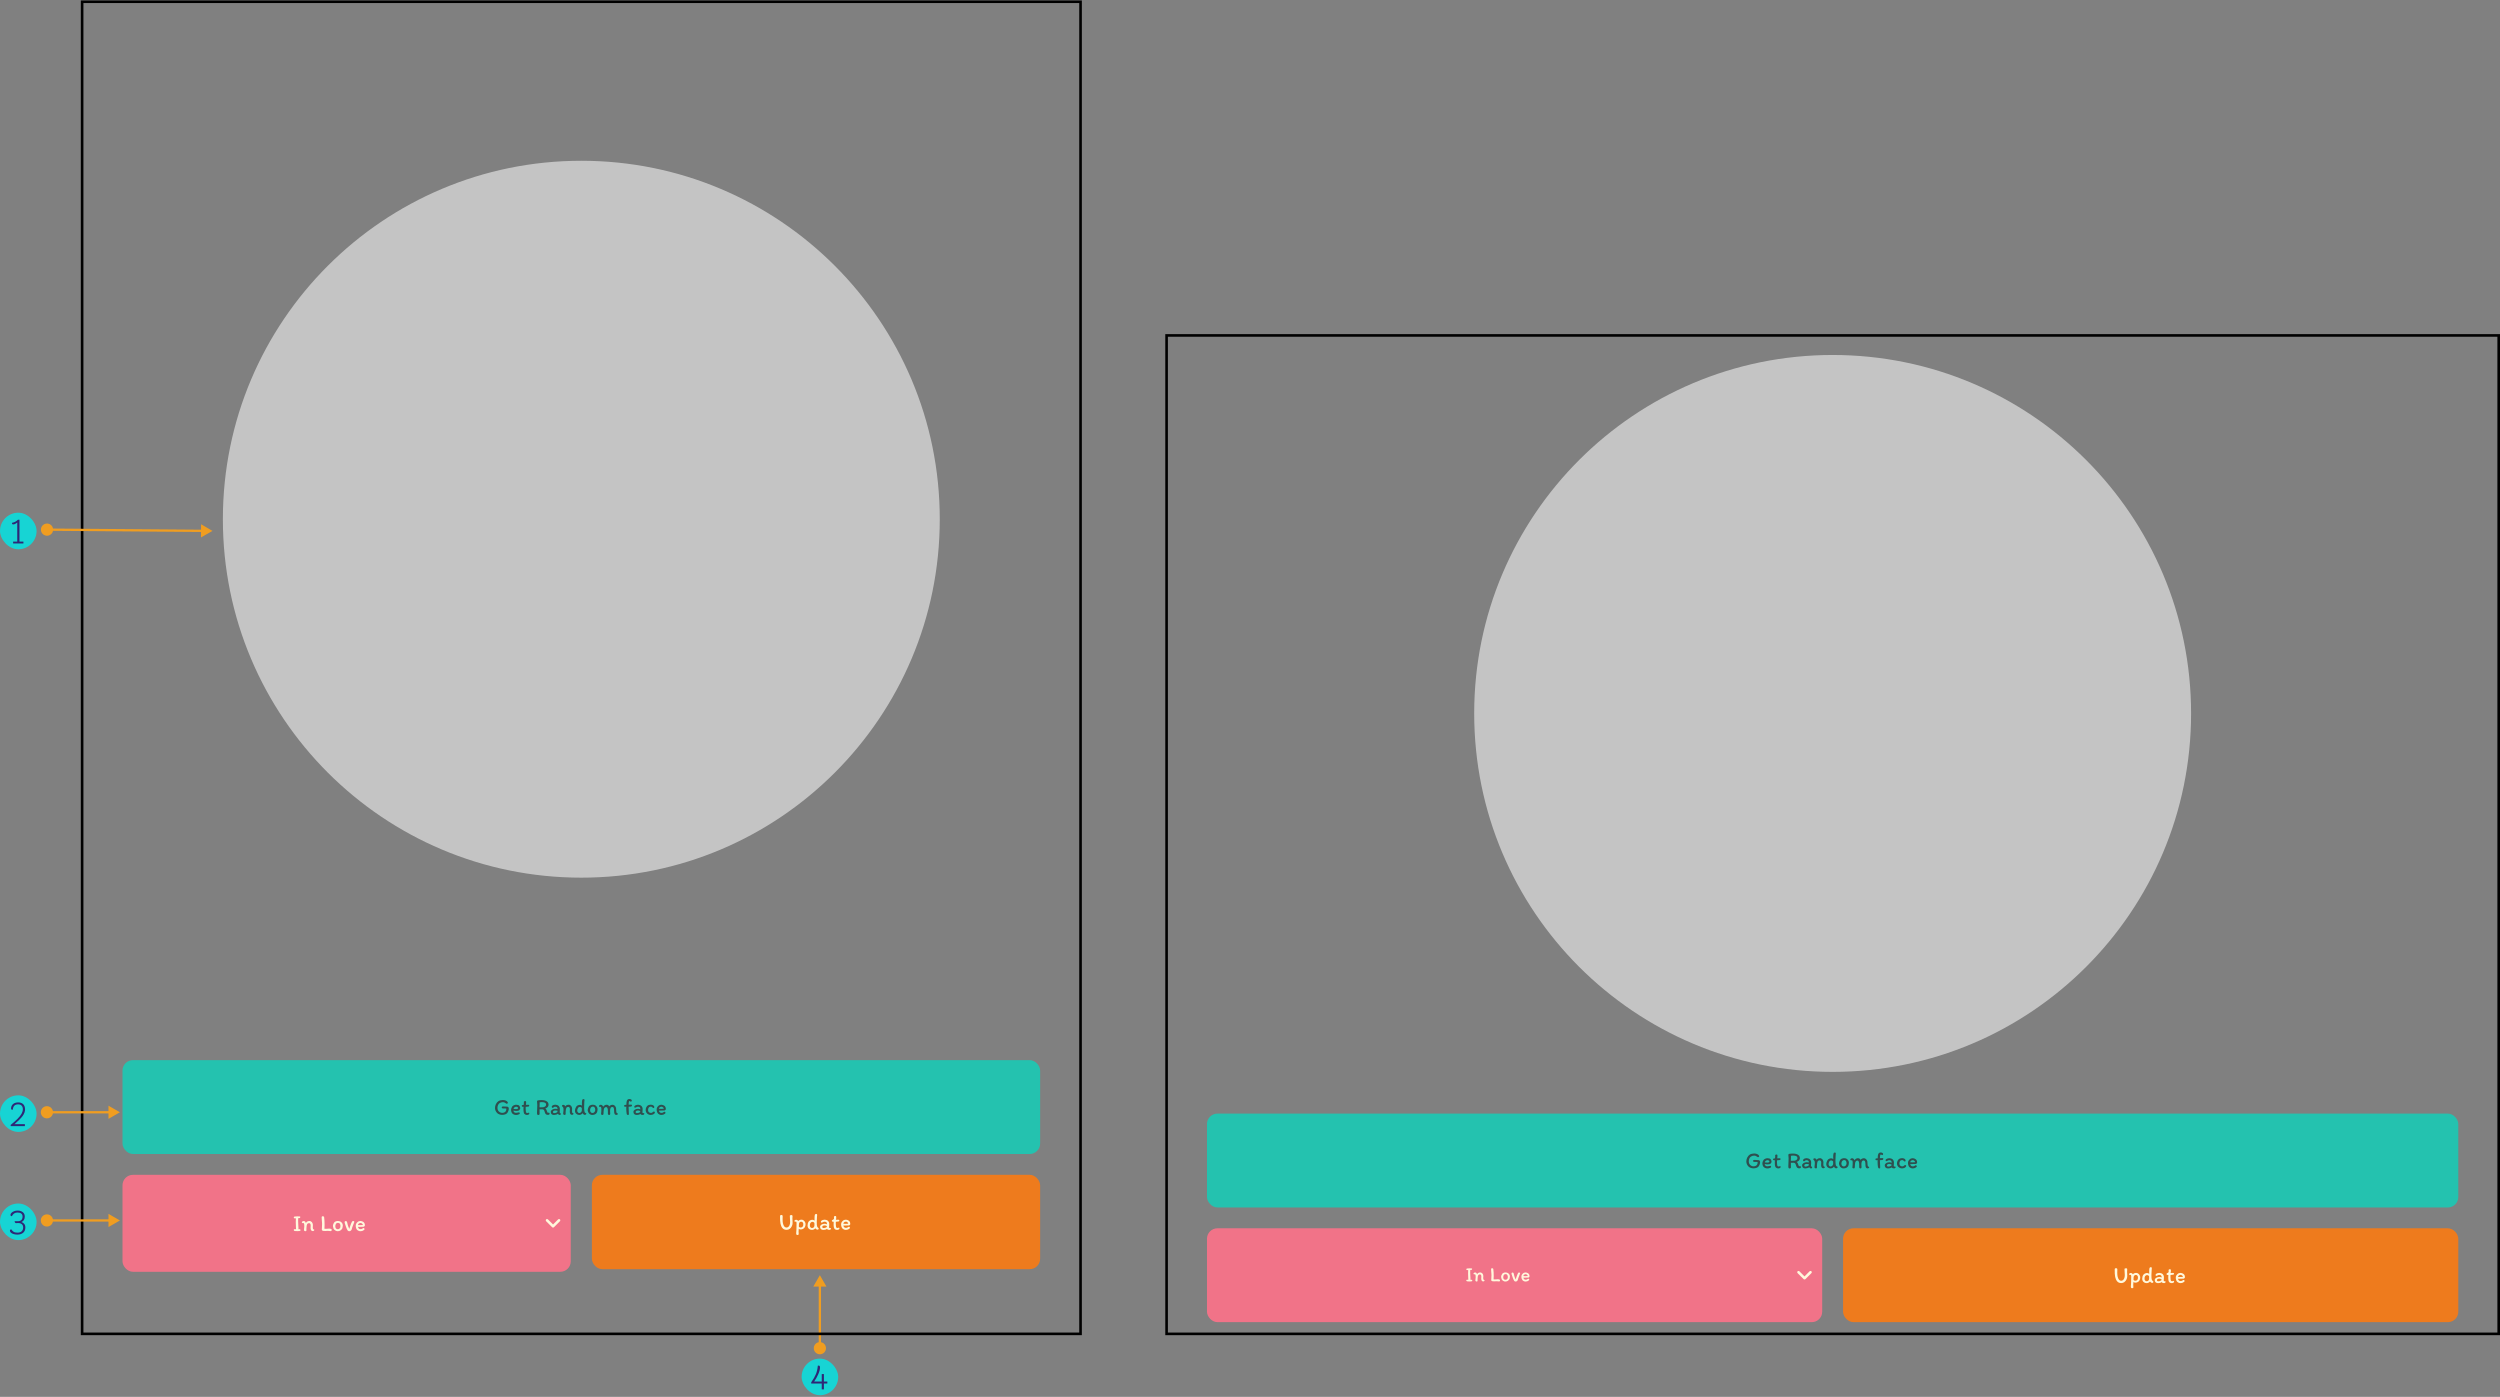<svg width="800" height="447" viewBox="0 0 800 447" fill="none" xmlns="http://www.w3.org/2000/svg">
<rect x="0" y="0" width="800" height="447" fill="#808080" stroke="none"/>
<path d="M262.359 433.373C263.437 433.373 264.311 432.5 264.311 431.422C264.311 430.344 263.437 429.471 262.359 429.471C261.282 429.471 260.408 430.344 260.408 431.422C260.408 432.5 261.282 433.373 262.359 433.373ZM262.359 408.064L260.247 411.723H264.472L262.359 408.064ZM262.725 431.422V411.357H261.993V431.422H262.725Z" fill="#F09D20"/>
<rect x="256.516" y="434.758" width="11.708" height="11.708" rx="5.854" fill="#17D4D4"/>
<path d="M262.958 442.733H259.584V442.342C260.271 441.373 260.777 440.491 261.103 439.695C261.428 438.892 261.627 437.999 261.7 437.016C261.786 436.994 261.869 436.983 261.949 436.983C262.253 436.983 262.405 437.175 262.405 437.558C262.405 438.18 262.217 438.914 261.841 439.76C261.472 440.606 261.034 441.384 260.528 442.093H262.958V439.706H263.652V442.093H264.748V442.733H263.652V444.609H262.958V442.733Z" fill="#2E2776"/>
<g clip-path="url(#clip0_571_21053)">
<rect x="39.203" y="339.242" width="293.639" height="30.031" rx="3.337" fill="#24C2AF"/>
<path d="M162.01 353.147C161.795 352.991 161.61 352.879 161.455 352.809C161.299 352.734 161.119 352.696 160.914 352.696C160.504 352.696 160.151 352.801 159.855 353.011C159.63 353.177 159.462 353.392 159.352 353.657C159.242 353.922 159.187 354.22 159.187 354.551C159.187 354.866 159.26 355.144 159.405 355.384C159.55 355.619 159.738 355.799 159.968 355.924C160.198 356.05 160.438 356.112 160.689 356.112C160.939 356.112 161.154 356.075 161.334 356C161.52 355.919 161.667 355.817 161.777 355.692C161.948 355.476 162.033 355.191 162.033 354.836C162.033 354.786 161.993 354.751 161.912 354.731C161.832 354.711 161.717 354.701 161.567 354.701L161.027 354.708C160.881 354.708 160.766 354.681 160.681 354.626C160.596 354.571 160.554 354.5 160.554 354.415C160.554 354.295 160.594 354.208 160.674 354.153C160.754 354.093 160.861 354.063 160.997 354.063C161.157 354.063 161.372 354.073 161.642 354.093C161.912 354.113 162.108 354.123 162.228 354.123C162.403 354.123 162.543 354.178 162.648 354.288C162.758 354.398 162.813 354.558 162.813 354.768C162.813 354.963 162.771 355.191 162.686 355.451C162.601 355.712 162.481 355.944 162.325 356.15C162.175 356.35 161.953 356.503 161.657 356.608C161.367 356.708 161.044 356.758 160.689 356.758C160.393 356.758 160.108 356.71 159.833 356.615C159.558 356.52 159.327 356.387 159.142 356.217C158.912 356.002 158.729 355.747 158.594 355.451C158.464 355.151 158.399 354.853 158.399 354.558C158.399 354.128 158.499 353.71 158.699 353.304C158.904 352.894 159.18 352.576 159.525 352.351C159.675 352.251 159.885 352.168 160.156 352.103C160.426 352.038 160.674 352.005 160.899 352.005C161.249 352.005 161.557 352.06 161.822 352.171C162.088 352.276 162.29 352.428 162.431 352.629C162.491 352.719 162.521 352.799 162.521 352.869C162.521 352.949 162.486 353.024 162.416 353.094C162.345 353.164 162.275 353.199 162.205 353.199C162.175 353.199 162.14 353.194 162.1 353.184C162.06 353.174 162.03 353.162 162.01 353.147ZM163.545 355.166C163.545 354.976 163.58 354.786 163.65 354.596C163.72 354.4 163.813 354.223 163.928 354.063C164.043 353.902 164.226 353.772 164.476 353.672C164.726 353.567 164.949 353.514 165.144 353.514C165.344 353.514 165.547 353.542 165.752 353.597C165.962 353.652 166.108 353.737 166.188 353.852C166.373 354.113 166.465 354.368 166.465 354.618C166.465 354.753 166.435 354.868 166.375 354.963C166.32 355.059 166.24 355.161 166.135 355.271C166.05 355.361 165.915 355.421 165.73 355.451C165.55 355.481 165.369 355.496 165.189 355.496C165.074 355.496 164.934 355.486 164.769 355.466C164.604 355.441 164.443 355.411 164.288 355.376C164.298 355.476 164.323 355.574 164.363 355.669C164.403 355.764 164.451 355.837 164.506 355.887C164.606 355.982 164.709 356.042 164.814 356.067C164.924 356.092 165.064 356.105 165.234 356.105C165.414 356.105 165.582 356.075 165.737 356.015C165.862 355.969 165.965 355.947 166.045 355.947C166.14 355.947 166.213 355.977 166.263 356.037C166.313 356.092 166.338 356.165 166.338 356.255C166.338 356.38 166.265 356.483 166.12 356.563C165.975 356.643 165.807 356.703 165.617 356.743C165.432 356.778 165.282 356.795 165.167 356.795C164.931 356.795 164.704 356.753 164.483 356.668C164.263 356.583 164.08 356.463 163.935 356.307C163.815 356.167 163.72 356 163.65 355.804C163.58 355.604 163.545 355.391 163.545 355.166ZM165.182 354.153C165.072 354.153 164.961 354.175 164.851 354.22C164.741 354.26 164.651 354.318 164.581 354.393C164.491 354.488 164.428 354.566 164.393 354.626C164.363 354.681 164.343 354.758 164.333 354.858C164.458 354.898 164.719 354.918 165.114 354.918C165.329 354.918 165.494 354.886 165.61 354.821C165.73 354.756 165.79 354.671 165.79 354.566C165.79 354.46 165.725 354.365 165.595 354.28C165.464 354.195 165.327 354.153 165.182 354.153ZM167.183 354.16C167.113 354.15 167.055 354.12 167.01 354.07C166.97 354.02 166.95 353.96 166.95 353.89C166.95 353.855 166.958 353.817 166.973 353.777C166.993 353.737 167.02 353.702 167.055 353.672C167.12 353.607 167.296 353.574 167.581 353.574C167.621 353.379 167.641 353.182 167.641 352.981C167.641 352.906 167.638 352.841 167.633 352.786C167.628 352.731 167.626 352.689 167.626 352.659C167.626 352.548 167.666 352.466 167.746 352.411C167.831 352.356 167.926 352.328 168.031 352.328C168.161 352.328 168.249 352.361 168.294 352.426C168.344 352.491 168.369 352.611 168.369 352.786C168.369 353.046 168.347 353.302 168.302 353.552C168.382 353.552 168.492 353.547 168.632 353.537C168.822 353.527 168.96 353.522 169.045 353.522C169.13 353.522 169.203 353.544 169.263 353.59C169.328 353.63 169.36 353.687 169.36 353.762C169.36 353.957 169.273 354.073 169.097 354.108C168.912 354.153 168.624 354.18 168.234 354.19C168.219 354.385 168.211 354.598 168.211 354.828C168.211 355.189 168.234 355.484 168.279 355.714C168.309 355.874 168.359 355.992 168.429 356.067C168.504 356.137 168.614 356.172 168.76 356.172C168.845 356.172 168.932 356.15 169.022 356.105C169.082 356.07 169.137 356.052 169.188 356.052C169.258 356.052 169.308 356.075 169.338 356.12C169.373 356.165 169.39 356.225 169.39 356.3C169.39 356.44 169.315 356.558 169.165 356.653C169.015 356.743 168.822 356.788 168.587 356.788C168.442 356.788 168.294 356.753 168.144 356.683C167.999 356.613 167.876 356.525 167.776 356.42C167.761 356.405 167.733 356.347 167.693 356.247C167.653 356.147 167.618 356.04 167.588 355.924C167.538 355.689 167.513 355.359 167.513 354.933C167.513 354.748 167.523 354.5 167.543 354.19L167.183 354.16ZM175.626 356.052C175.701 356.052 175.761 356.085 175.806 356.15C175.856 356.215 175.881 356.285 175.881 356.36C175.881 356.49 175.831 356.59 175.731 356.66C175.636 356.725 175.511 356.758 175.356 356.758C175.126 356.758 174.94 356.718 174.8 356.638C174.66 356.558 174.535 356.407 174.425 356.187C174.39 356.107 174.347 355.977 174.297 355.797C174.252 355.617 174.205 355.474 174.155 355.369C174.11 355.259 174.032 355.166 173.922 355.091C173.817 355.016 173.672 354.976 173.486 354.971L173.321 354.978C173.151 354.988 173.023 354.993 172.938 354.993C172.838 354.993 172.743 354.986 172.653 354.971C172.663 355.632 172.668 356.137 172.668 356.488C172.668 356.578 172.623 356.653 172.533 356.713C172.448 356.773 172.35 356.803 172.24 356.803C172.11 356.803 172.007 356.753 171.932 356.653C171.872 356.533 171.842 356.355 171.842 356.12C171.842 356.04 171.847 355.924 171.857 355.774L171.865 355.444C171.865 355.139 171.877 354.811 171.902 354.46C171.922 354.06 171.932 353.767 171.932 353.582C171.932 353.427 171.917 353.219 171.887 352.959C171.882 352.909 171.875 352.829 171.865 352.719C171.855 352.603 171.85 352.501 171.85 352.411C171.85 352.346 171.877 352.286 171.932 352.231C171.987 352.176 172.042 352.141 172.097 352.125C172.508 352.06 172.913 352.028 173.314 352.028C173.964 352.028 174.497 352.151 174.913 352.396C175.328 352.641 175.536 353.016 175.536 353.522C175.536 353.672 175.496 353.83 175.416 353.995C175.341 354.155 175.246 354.28 175.131 354.37C174.935 354.541 174.725 354.651 174.5 354.701C174.51 354.711 174.565 354.761 174.665 354.851C174.765 354.941 174.833 355.036 174.868 355.136L174.965 355.436C175.051 355.682 175.118 355.852 175.168 355.947C175.218 356.037 175.283 356.082 175.363 356.082C175.438 356.082 175.483 356.077 175.498 356.067C175.518 356.057 175.561 356.052 175.626 356.052ZM172.646 354.333C172.796 354.343 172.901 354.348 172.961 354.348C173.051 354.348 173.176 354.343 173.336 354.333L173.689 354.325C173.844 354.325 174.004 354.29 174.17 354.22C174.335 354.15 174.472 354.052 174.583 353.927C174.693 353.797 174.748 353.652 174.748 353.492C174.748 353.207 174.633 352.999 174.402 352.869C174.172 352.739 173.814 352.674 173.329 352.674C173.144 352.674 172.926 352.699 172.676 352.749C172.686 352.929 172.691 353.059 172.691 353.139C172.691 353.234 172.686 353.377 172.676 353.567L172.668 353.785C172.653 353.995 172.646 354.178 172.646 354.333ZM179.201 356.788C179.031 356.788 178.9 356.763 178.81 356.713C178.72 356.658 178.623 356.558 178.517 356.412C178.387 356.528 178.192 356.62 177.932 356.69C177.677 356.76 177.456 356.795 177.271 356.795C176.966 356.795 176.718 356.713 176.528 356.548C176.343 356.377 176.25 356.13 176.25 355.804C176.25 355.664 176.288 355.537 176.363 355.421C176.443 355.301 176.545 355.196 176.671 355.106C176.811 355.011 176.976 354.936 177.166 354.881C177.361 354.826 177.539 354.798 177.699 354.798C177.969 354.798 178.21 354.823 178.42 354.873V354.866C178.42 354.596 178.352 354.41 178.217 354.31C178.087 354.205 177.877 354.153 177.587 354.153C177.401 354.153 177.241 354.235 177.106 354.4C177.056 354.465 176.951 354.498 176.791 354.498C176.711 354.498 176.651 354.465 176.611 354.4C176.575 354.33 176.558 354.26 176.558 354.19C176.558 354.045 176.618 353.92 176.738 353.815C176.863 353.71 177.013 353.632 177.189 353.582C177.364 353.527 177.526 353.499 177.677 353.499C177.822 353.499 177.994 353.529 178.195 353.59C178.395 353.65 178.558 353.73 178.683 353.83C178.833 353.96 178.948 354.113 179.028 354.288C179.113 354.458 179.156 354.646 179.156 354.851C179.156 354.916 179.151 355.013 179.141 355.144C179.131 355.294 179.126 355.416 179.126 355.512C179.126 355.557 179.121 355.614 179.111 355.684C179.101 355.774 179.096 355.849 179.096 355.909C179.096 355.974 179.116 356.037 179.156 356.097C179.196 356.157 179.251 356.207 179.321 356.247C179.386 356.282 179.428 356.32 179.448 356.36C179.468 356.4 179.479 356.445 179.479 356.495C179.479 356.545 179.446 356.608 179.381 356.683C179.321 356.753 179.261 356.788 179.201 356.788ZM177.699 355.354C177.504 355.354 177.331 355.391 177.181 355.466C177.031 355.542 176.956 355.674 176.956 355.864C176.956 355.959 176.988 356.04 177.053 356.105C177.124 356.17 177.199 356.202 177.279 356.202C177.494 356.202 177.674 356.18 177.819 356.135C177.964 356.09 178.14 356.007 178.345 355.887C178.37 355.807 178.385 355.694 178.39 355.549C178.39 355.494 178.392 355.451 178.397 355.421C178.127 355.376 177.894 355.354 177.699 355.354ZM179.983 354.115C179.943 354.085 179.91 354.055 179.885 354.025C179.86 353.99 179.848 353.93 179.848 353.845C179.848 353.75 179.88 353.677 179.945 353.627C180.015 353.572 180.096 353.544 180.186 353.544C180.361 353.544 180.511 353.59 180.636 353.68C180.766 353.77 180.861 353.895 180.921 354.055C181.032 353.85 181.172 353.71 181.342 353.635C181.512 353.554 181.747 353.514 182.048 353.514C182.168 353.514 182.29 353.552 182.415 353.627C182.546 353.697 182.663 353.785 182.768 353.89C182.853 354 182.926 354.138 182.986 354.303C183.046 354.463 183.076 354.608 183.076 354.738C183.076 354.813 183.071 354.936 183.061 355.106C183.051 355.286 183.046 355.429 183.046 355.534C183.046 355.884 183.114 356.1 183.249 356.18C183.269 356.19 183.306 356.202 183.361 356.217C183.417 356.232 183.457 356.247 183.482 356.262C183.512 356.277 183.527 356.3 183.527 356.33C183.532 356.45 183.487 356.55 183.391 356.63C183.301 356.705 183.191 356.743 183.061 356.743C182.866 356.743 182.713 356.69 182.603 356.585C182.493 356.48 182.415 356.32 182.37 356.105C182.345 356.025 182.333 355.907 182.333 355.752C182.333 355.667 182.338 355.529 182.348 355.339C182.363 355.189 182.37 355.029 182.37 354.858C182.37 354.683 182.32 354.53 182.22 354.4C182.12 354.265 181.983 354.198 181.807 354.198C181.702 354.198 181.592 354.23 181.477 354.295C181.362 354.355 181.282 354.43 181.237 354.52C181.162 354.676 181.112 354.833 181.087 354.993C181.027 355.304 180.996 355.602 180.996 355.887C180.996 355.957 181.001 356.092 181.012 356.292C181.012 356.307 181.012 356.345 181.012 356.405C181.012 356.46 181.004 356.513 180.989 356.563C180.979 356.613 180.959 356.658 180.929 356.698C180.909 356.718 180.871 356.738 180.816 356.758C180.761 356.778 180.714 356.788 180.674 356.788C180.604 356.788 180.516 356.758 180.411 356.698C180.306 356.638 180.243 356.57 180.223 356.495L180.216 356.39C180.216 356.35 180.221 356.29 180.231 356.21C180.291 355.859 180.321 355.554 180.321 355.294C180.321 355.179 180.318 355.091 180.313 355.031L180.306 354.686C180.306 354.581 180.276 354.48 180.216 354.385C180.156 354.285 180.078 354.195 179.983 354.115ZM187.042 352.058C187.042 352.108 187.034 352.171 187.019 352.246C187.014 352.276 187.009 352.308 187.004 352.343C186.999 352.378 186.994 352.421 186.989 352.471C186.944 352.921 186.922 353.479 186.922 354.145C186.922 354.776 186.949 355.244 187.004 355.549C187.059 355.854 187.144 356.037 187.26 356.097L187.402 356.157C187.477 356.182 187.532 356.21 187.567 356.24C187.607 356.27 187.627 356.32 187.627 356.39C187.627 356.49 187.575 356.578 187.47 356.653C187.365 356.723 187.25 356.758 187.124 356.758C186.994 356.758 186.867 356.705 186.741 356.6C186.616 356.49 186.514 356.352 186.434 356.187C186.349 356.367 186.198 356.513 185.983 356.623C185.768 356.728 185.563 356.78 185.368 356.78C185.192 356.78 185.04 356.758 184.91 356.713C184.779 356.663 184.644 356.588 184.504 356.488C184.334 356.367 184.204 356.215 184.114 356.03C184.029 355.844 183.986 355.642 183.986 355.421C183.986 355.201 184.029 354.968 184.114 354.723C184.199 354.473 184.296 354.268 184.407 354.108C184.537 353.922 184.709 353.785 184.925 353.695C185.14 353.6 185.363 353.552 185.593 353.552C185.723 353.552 185.836 353.577 185.931 353.627C186.026 353.672 186.123 353.737 186.223 353.822C186.223 353.572 186.218 353.362 186.208 353.192C186.203 353.147 186.201 353.094 186.201 353.034C186.201 352.603 186.236 352.263 186.306 352.013C186.361 351.803 186.494 351.698 186.704 351.698C186.819 351.698 186.904 351.723 186.959 351.773C187.014 351.823 187.042 351.918 187.042 352.058ZM184.714 355.406C184.714 355.662 184.797 355.857 184.962 355.992C185.037 356.062 185.1 356.11 185.15 356.135C185.2 356.16 185.262 356.172 185.338 356.172C185.483 356.172 185.62 356.132 185.75 356.052C185.886 355.967 185.991 355.857 186.066 355.722C186.146 355.587 186.186 355.441 186.186 355.286L186.178 354.543C186.073 354.423 185.976 354.34 185.886 354.295C185.801 354.245 185.71 354.22 185.615 354.22C185.295 354.22 185.075 354.343 184.955 354.588C184.89 354.703 184.832 354.833 184.782 354.978C184.737 355.124 184.714 355.266 184.714 355.406ZM191.088 354.348C191.128 354.418 191.161 354.52 191.186 354.656C191.211 354.786 191.223 354.903 191.223 355.008C191.223 355.149 191.201 355.324 191.156 355.534C191.111 355.739 191.073 355.877 191.043 355.947C190.773 356.508 190.252 356.788 189.481 356.788C189.236 356.788 188.996 356.708 188.761 356.548C188.525 356.382 188.358 356.19 188.258 355.969L188.205 355.819C188.2 355.799 188.173 355.724 188.123 355.594C188.077 355.459 188.055 355.356 188.055 355.286C188.055 355.081 188.105 354.843 188.205 354.573C188.305 354.303 188.42 354.088 188.55 353.927C188.636 353.812 188.798 353.715 189.038 353.635C189.279 353.549 189.491 353.507 189.677 353.507C190.022 353.507 190.3 353.572 190.51 353.702C190.725 353.832 190.918 354.047 191.088 354.348ZM190.397 355.557C190.417 355.522 190.435 355.459 190.45 355.369C190.465 355.279 190.472 355.174 190.472 355.054C190.472 354.908 190.445 354.766 190.39 354.626C190.34 354.485 190.265 354.365 190.165 354.265C190.16 354.255 190.142 354.24 190.112 354.22C190.082 354.195 190.035 354.173 189.969 354.153C189.904 354.128 189.822 354.115 189.722 354.115C189.526 354.115 189.361 354.173 189.226 354.288C189.091 354.403 188.988 354.546 188.918 354.716C188.853 354.886 188.821 355.054 188.821 355.219C188.821 355.264 188.836 355.356 188.866 355.496C188.896 355.637 188.918 355.727 188.933 355.767C188.973 355.837 189.051 355.919 189.166 356.015C189.281 356.105 189.411 356.15 189.557 356.15C189.782 356.15 189.957 356.097 190.082 355.992C190.212 355.887 190.317 355.742 190.397 355.557ZM196.68 356.495C196.605 356.355 196.557 356.2 196.537 356.03C196.517 355.854 196.507 355.614 196.507 355.309C196.507 355.019 196.467 354.766 196.387 354.551C196.307 354.335 196.142 354.228 195.892 354.228C195.797 354.228 195.702 354.258 195.606 354.318C195.516 354.373 195.449 354.443 195.404 354.528C195.334 354.663 195.286 354.811 195.261 354.971C195.236 355.126 195.224 355.306 195.224 355.512C195.224 355.642 195.231 355.774 195.246 355.909C195.246 355.949 195.249 356.015 195.254 356.105C195.264 356.19 195.269 356.267 195.269 356.337C195.269 356.638 195.163 356.788 194.953 356.788C194.678 356.788 194.533 356.643 194.518 356.352C194.518 356.147 194.52 356.037 194.525 356.022V355.699C194.525 355.519 194.518 355.344 194.503 355.174C194.488 355.003 194.47 354.876 194.45 354.791C194.405 354.626 194.345 354.498 194.27 354.408C194.2 354.318 194.087 354.273 193.932 354.273C193.712 354.273 193.534 354.368 193.399 354.558C193.304 354.708 193.241 354.891 193.211 355.106C193.181 355.381 193.159 355.599 193.144 355.759C193.134 355.914 193.129 356.095 193.129 356.3C193.129 356.445 193.104 356.563 193.054 356.653C193.009 356.743 192.921 356.788 192.791 356.788C192.696 356.788 192.596 356.763 192.491 356.713C192.391 356.658 192.341 356.585 192.341 356.495C192.341 356.4 192.351 356.305 192.371 356.21C192.416 355.924 192.438 355.414 192.438 354.678C192.438 354.558 192.408 354.443 192.348 354.333C192.293 354.218 192.225 354.16 192.145 354.16C192.125 354.16 192.088 354.17 192.033 354.19C191.983 354.21 191.945 354.22 191.92 354.22C191.855 354.22 191.795 354.19 191.74 354.13C191.69 354.07 191.665 354.02 191.665 353.98C191.665 353.855 191.725 353.75 191.845 353.665C191.97 353.574 192.1 353.529 192.235 353.529C192.421 353.529 192.578 353.587 192.708 353.702C192.839 353.817 192.939 353.977 193.009 354.183C193.124 353.982 193.279 353.822 193.474 353.702C193.669 353.577 193.887 353.514 194.127 353.514C194.278 353.514 194.398 353.534 194.488 353.574C194.583 353.61 194.66 353.662 194.72 353.732C194.781 353.797 194.858 353.897 194.953 354.032C195.078 353.872 195.239 353.747 195.434 353.657C195.634 353.567 195.839 353.522 196.049 353.522C196.3 353.522 196.525 353.625 196.725 353.83C196.925 354.03 197.06 354.263 197.131 354.528C197.166 354.663 197.183 354.923 197.183 355.309L197.213 355.744C197.238 356.005 197.323 356.162 197.468 356.217C197.639 356.267 197.724 356.32 197.724 356.375C197.724 356.495 197.694 356.583 197.634 356.638C197.588 356.668 197.526 356.7 197.446 356.735C197.366 356.77 197.303 356.788 197.258 356.788C196.988 356.788 196.795 356.69 196.68 356.495ZM201.488 352.336C201.338 352.336 201.246 352.461 201.21 352.711C201.175 353.051 201.158 353.309 201.158 353.484C201.258 353.494 201.363 353.499 201.473 353.499C201.543 353.499 201.633 353.494 201.744 353.484L201.939 353.477C202.039 353.477 202.114 353.494 202.164 353.529C202.214 353.564 202.239 353.622 202.239 353.702C202.239 353.812 202.202 353.907 202.126 353.987C202.056 354.063 201.974 354.1 201.879 354.1C201.518 354.1 201.276 354.118 201.15 354.153C201.15 354.458 201.165 354.891 201.195 355.451L201.21 355.819L201.241 356.405C201.251 356.55 201.236 356.653 201.195 356.713C201.16 356.768 201.083 356.795 200.963 356.795C200.742 356.795 200.6 356.663 200.535 356.397C200.495 356.202 200.462 355.929 200.437 355.579C200.412 355.229 200.4 354.916 200.4 354.641C200.4 354.495 200.407 354.33 200.422 354.145C200.412 354.14 200.385 354.138 200.34 354.138C200.295 354.138 200.262 354.14 200.242 354.145C200.092 354.155 199.982 354.16 199.912 354.16C199.867 354.16 199.822 354.13 199.776 354.07C199.731 354.005 199.709 353.927 199.709 353.837C199.709 353.787 199.726 353.742 199.761 353.702C199.797 353.657 199.839 353.625 199.889 353.605C199.964 353.564 200.072 353.544 200.212 353.544L200.437 353.552C200.437 352.841 200.517 352.348 200.677 352.073C200.828 351.813 201.075 351.683 201.421 351.683C201.621 351.683 201.804 351.733 201.969 351.833C202.039 351.878 202.091 351.933 202.126 351.998C202.166 352.063 202.186 352.125 202.186 352.186C202.186 352.261 202.156 352.338 202.096 352.418C202.041 352.498 201.956 352.538 201.841 352.538C201.796 352.538 201.739 352.503 201.668 352.433C201.643 352.408 201.616 352.386 201.586 352.366C201.556 352.346 201.523 352.336 201.488 352.336ZM206.188 356.397C206.188 356.508 206.128 356.6 206.008 356.675C205.893 356.75 205.785 356.788 205.685 356.788C205.495 356.788 205.342 356.765 205.227 356.72C205.117 356.67 205.014 356.58 204.919 356.45C204.789 356.565 204.611 356.653 204.386 356.713C204.161 356.768 203.953 356.795 203.763 356.795C203.452 356.795 203.197 356.713 202.997 356.548C202.797 356.377 202.697 356.13 202.697 355.804C202.697 355.664 202.734 355.537 202.809 355.421C202.884 355.301 202.987 355.196 203.117 355.106C203.262 355.011 203.427 354.938 203.613 354.888C203.798 354.833 203.991 354.806 204.191 354.806C204.296 354.806 204.421 354.826 204.566 354.866C204.711 354.906 204.824 354.948 204.904 354.993V354.873C204.904 354.603 204.839 354.418 204.709 354.318C204.579 354.213 204.368 354.16 204.078 354.16C203.993 354.16 203.908 354.178 203.823 354.213C203.743 354.248 203.65 354.295 203.545 354.355C203.405 354.43 203.272 354.468 203.147 354.468C203.102 354.468 203.06 354.438 203.02 354.378C202.979 354.313 202.959 354.255 202.959 354.205C202.959 354.06 203.027 353.935 203.162 353.83C203.302 353.725 203.467 353.647 203.658 353.597C203.848 353.542 204.018 353.514 204.168 353.514C204.318 353.514 204.491 353.544 204.686 353.605C204.881 353.66 205.042 353.737 205.167 353.837C205.317 353.967 205.432 354.12 205.512 354.295C205.597 354.465 205.64 354.653 205.64 354.858C205.64 354.923 205.635 355.021 205.625 355.151C205.615 355.291 205.61 355.411 205.61 355.512C205.61 355.557 205.605 355.624 205.595 355.714C205.585 355.824 205.58 355.912 205.58 355.977C205.58 356.037 205.602 356.09 205.647 356.135C205.692 356.175 205.745 356.195 205.805 356.195L206.015 356.187C206.07 356.187 206.113 356.207 206.143 356.247C206.173 356.287 206.188 356.337 206.188 356.397ZM203.77 356.202C203.986 356.202 204.166 356.18 204.311 356.135C204.456 356.09 204.631 356.007 204.836 355.887C204.856 355.802 204.869 355.689 204.874 355.549C204.599 355.419 204.371 355.354 204.191 355.354C203.986 355.354 203.803 355.391 203.643 355.466C203.482 355.542 203.402 355.674 203.402 355.864C203.402 355.959 203.442 356.04 203.523 356.105C203.603 356.17 203.685 356.202 203.77 356.202ZM209.382 354.25C209.382 354.355 209.36 354.435 209.315 354.49C209.275 354.546 209.207 354.573 209.112 354.573C209.042 354.573 208.982 354.556 208.932 354.52C208.887 354.485 208.827 354.425 208.752 354.34C208.692 354.275 208.621 354.223 208.541 354.183C208.466 354.143 208.399 354.123 208.339 354.123C208.033 354.123 207.813 354.188 207.678 354.318C207.593 354.408 207.523 354.528 207.468 354.678C207.413 354.823 207.385 354.973 207.385 355.129C207.385 355.354 207.418 355.534 207.483 355.669C207.548 355.804 207.663 355.919 207.828 356.015C207.888 356.05 207.973 356.08 208.083 356.105C208.194 356.125 208.284 356.135 208.354 356.135C208.449 356.135 208.549 356.11 208.654 356.06C208.759 356.005 208.849 355.934 208.924 355.849C209.019 355.739 209.135 355.684 209.27 355.684C209.325 355.684 209.387 355.712 209.457 355.767C209.532 355.822 209.57 355.887 209.57 355.962C209.57 356.112 209.497 356.252 209.352 356.382C209.212 356.508 209.039 356.608 208.834 356.683C208.629 356.753 208.439 356.788 208.264 356.788C207.968 356.788 207.693 356.72 207.438 356.585C207.187 356.45 206.987 356.265 206.837 356.03C206.687 355.789 206.612 355.519 206.612 355.219C206.612 354.958 206.659 354.706 206.755 354.46C206.855 354.215 206.987 354.015 207.152 353.86C207.288 353.735 207.455 353.642 207.655 353.582C207.856 353.522 208.066 353.492 208.286 353.492C208.441 353.492 208.601 353.522 208.767 353.582C208.932 353.642 209.064 353.722 209.165 353.822C209.31 353.967 209.382 354.11 209.382 354.25ZM210.131 355.039C210.131 354.733 210.199 354.48 210.334 354.28C210.469 354.075 210.657 353.882 210.897 353.702C210.967 353.652 211.085 353.61 211.25 353.574C211.415 353.534 211.56 353.514 211.685 353.514C211.835 353.514 211.993 353.547 212.158 353.612C212.328 353.672 212.466 353.742 212.571 353.822C212.756 353.957 212.884 354.115 212.954 354.295C213.024 354.47 213.059 354.681 213.059 354.926C213.059 355.031 212.999 355.134 212.879 355.234C212.764 355.329 212.639 355.376 212.504 355.376L212.218 355.369C212.073 355.369 211.865 355.374 211.595 355.384L211.438 355.391C211.327 355.401 211.245 355.406 211.19 355.406C211.11 355.406 211 355.396 210.859 355.376C210.879 355.612 210.967 355.797 211.122 355.932C211.277 356.062 211.445 356.127 211.625 356.127C211.941 356.127 212.161 356.065 212.286 355.939C212.391 355.864 212.461 355.817 212.496 355.797C212.531 355.777 212.586 355.767 212.661 355.767C212.741 355.767 212.811 355.804 212.872 355.879C212.932 355.954 212.962 356.03 212.962 356.105C212.962 356.19 212.909 356.277 212.804 356.367C212.704 356.452 212.566 356.543 212.391 356.638C212.296 356.678 212.166 356.713 212.001 356.743C211.835 356.773 211.698 356.788 211.588 356.788C211.413 356.788 211.217 356.738 211.002 356.638C210.787 356.533 210.627 356.417 210.522 356.292C210.416 356.167 210.324 355.99 210.244 355.759C210.169 355.529 210.131 355.289 210.131 355.039ZM211.625 354.836C211.981 354.836 212.241 354.823 212.406 354.798C212.396 354.653 212.351 354.535 212.271 354.445C212.191 354.35 212.081 354.27 211.941 354.205C211.896 354.185 211.855 354.17 211.82 354.16C211.785 354.15 211.745 354.145 211.7 354.145C211.47 354.145 211.275 354.208 211.115 354.333C210.96 354.458 210.867 354.618 210.837 354.813C211.087 354.828 211.35 354.836 211.625 354.836Z" fill="#2F4F4F"/>
<rect x="39.203" y="375.945" width="143.436" height="31.024" rx="3.337" fill="#F17388"/>
<path d="M95.421 389.817C95.406 390.137 95.399 390.445 95.399 390.74C95.399 391.045 95.419 391.493 95.459 392.084C95.464 392.174 95.474 392.357 95.489 392.632C95.504 392.902 95.511 393.15 95.511 393.375C95.561 393.37 95.614 393.363 95.669 393.353C95.729 393.343 95.774 393.338 95.804 393.338C95.914 393.338 96.002 393.365 96.067 393.42C96.132 393.475 96.165 393.561 96.165 393.676C96.165 393.751 96.134 393.808 96.074 393.848C96.014 393.888 95.909 393.918 95.759 393.938C95.614 393.953 95.401 393.961 95.121 393.961C94.811 393.961 94.578 393.951 94.423 393.931C94.267 393.911 94.16 393.873 94.1 393.818C94.04 393.758 94.01 393.671 94.01 393.556C94.01 393.47 94.037 393.413 94.092 393.383C94.147 393.353 94.225 393.338 94.325 393.338L94.483 393.345L94.731 393.36L94.693 392.474C94.663 391.994 94.648 391.553 94.648 391.153C94.648 390.938 94.655 390.642 94.67 390.267L94.685 389.854C94.515 389.864 94.383 389.869 94.287 389.869C94.177 389.869 94.102 389.849 94.062 389.809C94.027 389.769 94.01 389.686 94.01 389.561C94.01 389.421 94.105 389.331 94.295 389.291C94.49 389.251 94.785 389.231 95.181 389.231C95.486 389.231 95.714 389.241 95.864 389.261C96.019 389.281 96.097 389.326 96.097 389.396C96.097 389.566 96.059 389.679 95.984 389.734C95.914 389.784 95.777 389.809 95.571 389.809L95.421 389.817ZM100.294 393.383C100.319 393.393 100.359 393.405 100.414 393.42C100.469 393.435 100.509 393.45 100.534 393.465C100.559 393.48 100.572 393.503 100.572 393.533C100.577 393.653 100.532 393.753 100.437 393.833C100.347 393.908 100.239 393.946 100.114 393.946C99.919 393.946 99.766 393.893 99.656 393.788C99.546 393.683 99.466 393.523 99.416 393.308C99.396 393.223 99.386 393.105 99.386 392.955C99.386 392.87 99.391 392.732 99.401 392.542C99.411 392.342 99.416 392.182 99.416 392.061C99.416 391.886 99.366 391.734 99.266 391.603C99.171 391.468 99.035 391.401 98.86 391.401C98.755 391.401 98.645 391.433 98.53 391.498C98.415 391.558 98.335 391.634 98.29 391.724C98.215 391.869 98.162 392.026 98.132 392.197C98.077 392.497 98.049 392.81 98.049 393.135C98.049 393.29 98.052 393.41 98.057 393.495C98.057 393.515 98.057 393.556 98.057 393.616C98.062 393.671 98.057 393.723 98.042 393.773C98.032 393.818 98.012 393.861 97.982 393.901C97.957 393.926 97.917 393.946 97.862 393.961C97.811 393.981 97.764 393.991 97.719 393.991C97.649 393.991 97.561 393.961 97.456 393.901C97.351 393.841 97.291 393.773 97.276 393.698L97.269 393.571C97.269 393.525 97.273 393.473 97.284 393.413C97.344 393.063 97.374 392.757 97.374 392.497C97.374 392.382 97.371 392.292 97.366 392.227L97.359 391.874C97.359 391.754 97.329 391.639 97.269 391.528C97.208 391.413 97.138 391.356 97.058 391.356C97.033 391.356 96.998 391.366 96.953 391.386C96.908 391.401 96.871 391.408 96.841 391.408C96.79 391.408 96.735 391.383 96.675 391.333C96.62 391.283 96.593 391.231 96.593 391.176C96.593 391.07 96.628 390.985 96.698 390.92C96.773 390.86 96.846 390.813 96.916 390.778C96.991 390.743 97.076 390.725 97.171 390.725C97.251 390.725 97.316 390.733 97.366 390.748C97.416 390.763 97.484 390.795 97.569 390.845C97.614 390.87 97.666 390.925 97.727 391.01C97.787 391.095 97.837 391.216 97.877 391.371C98.007 391.13 98.167 390.963 98.357 390.868C98.552 390.768 98.8 390.718 99.1 390.718C99.216 390.718 99.338 390.755 99.468 390.83C99.603 390.905 99.719 390.993 99.814 391.093C99.904 391.203 99.979 391.341 100.039 391.506C100.099 391.666 100.129 391.811 100.129 391.941C100.129 392.016 100.124 392.139 100.114 392.309C100.099 392.444 100.091 392.587 100.091 392.737C100.091 393.088 100.159 393.303 100.294 393.383ZM103.328 389.193C103.423 389.193 103.508 389.218 103.583 389.269C103.663 389.319 103.71 389.406 103.725 389.531C103.786 389.927 103.823 390.322 103.838 390.718C103.858 391.108 103.868 391.551 103.868 392.046C103.868 392.257 103.851 392.64 103.816 393.195C104.036 393.215 104.206 393.225 104.326 393.225C104.411 393.225 104.604 393.213 104.904 393.188C105.079 393.163 105.232 393.15 105.362 393.15C105.482 393.15 105.592 393.163 105.693 393.188C105.793 393.208 105.895 393.243 106 393.293C106.105 393.353 106.158 393.445 106.158 393.571C106.158 393.671 106.125 393.761 106.06 393.841C106 393.921 105.928 393.961 105.843 393.961C105.783 393.961 105.688 393.951 105.557 393.931C105.322 393.896 105.097 393.878 104.882 393.878C104.812 393.878 104.732 393.883 104.641 393.893C104.556 393.898 104.494 393.901 104.454 393.901C104.334 393.916 104.214 393.923 104.093 393.923C103.848 393.923 103.628 393.911 103.433 393.886C103.333 393.876 103.232 393.838 103.132 393.773C103.032 393.703 102.982 393.603 102.982 393.473C102.982 393.398 102.992 393.205 103.012 392.895C103.047 392.379 103.065 391.986 103.065 391.716C103.065 391.506 103.055 391.286 103.035 391.055C103.015 390.825 103.002 390.68 102.997 390.62C102.952 390.195 102.93 389.844 102.93 389.569C102.93 389.439 102.96 389.344 103.02 389.284C103.085 389.224 103.187 389.193 103.328 389.193ZM109.566 391.551C109.606 391.621 109.638 391.724 109.663 391.859C109.688 391.989 109.701 392.107 109.701 392.212C109.701 392.407 109.658 392.685 109.573 393.045C109.228 393.676 108.717 393.991 108.042 393.991C107.791 393.991 107.536 393.908 107.276 393.743C107.016 393.578 106.835 393.388 106.735 393.173C106.6 392.742 106.533 392.469 106.533 392.354C106.533 392.154 106.575 391.941 106.66 391.716C106.75 391.491 106.863 391.296 106.998 391.13C107.083 391.015 107.236 390.918 107.456 390.838C107.676 390.753 107.876 390.71 108.057 390.71C108.407 390.71 108.705 390.778 108.95 390.913C109.195 391.043 109.401 391.256 109.566 391.551ZM108.913 392.76C108.938 392.695 108.95 392.527 108.95 392.257C108.95 392.112 108.923 391.969 108.867 391.829C108.817 391.689 108.742 391.568 108.642 391.468C108.632 391.458 108.605 391.443 108.56 391.423C108.515 391.398 108.452 391.376 108.372 391.356C108.297 391.331 108.209 391.318 108.109 391.318C107.829 391.318 107.624 391.431 107.494 391.656C107.363 391.881 107.298 392.137 107.298 392.422C107.298 392.472 107.311 392.567 107.336 392.707C107.366 392.847 107.391 392.935 107.411 392.97C107.426 393.005 107.464 393.055 107.524 393.12C107.589 393.18 107.666 393.235 107.756 393.285C107.851 393.33 107.949 393.353 108.049 393.353C108.274 393.353 108.455 393.3 108.59 393.195C108.725 393.085 108.832 392.94 108.913 392.76ZM112.176 392.031C112.191 391.991 112.244 391.846 112.334 391.596C112.429 391.346 112.517 391.156 112.597 391.025C112.727 390.82 112.842 390.718 112.942 390.718C113.082 390.718 113.19 390.745 113.265 390.8C113.34 390.85 113.378 390.923 113.378 391.018C113.378 391.063 113.358 391.125 113.317 391.206C113.282 391.286 113.262 391.333 113.257 391.348C113.057 391.789 112.877 392.262 112.717 392.767L112.559 393.353C112.499 393.543 112.397 393.698 112.251 393.818C112.106 393.933 111.936 393.991 111.741 393.991C111.566 393.991 111.403 393.911 111.253 393.751C111.163 393.611 111.068 393.433 110.968 393.218C110.872 393.002 110.79 392.792 110.72 392.587L110.457 391.799C110.402 391.644 110.357 391.511 110.322 391.401C110.292 391.291 110.277 391.191 110.277 391.1C110.272 390.995 110.302 390.91 110.367 390.845C110.432 390.78 110.522 390.748 110.637 390.748C110.767 390.748 110.86 390.775 110.915 390.83C110.97 390.88 111.02 390.96 111.065 391.07C111.085 391.186 111.14 391.421 111.23 391.776L111.283 391.986C111.328 392.157 111.385 392.329 111.456 392.504C111.526 392.68 111.596 392.847 111.666 393.007C111.656 392.982 111.691 393.065 111.771 393.255C111.821 393.11 111.878 392.932 111.944 392.722L112.176 392.031ZM113.835 392.242C113.835 391.936 113.902 391.684 114.037 391.483C114.173 391.278 114.36 391.085 114.601 390.905C114.671 390.855 114.788 390.813 114.953 390.778C115.119 390.738 115.264 390.718 115.389 390.718C115.539 390.718 115.697 390.75 115.862 390.815C116.032 390.875 116.17 390.945 116.275 391.025C116.46 391.161 116.588 391.318 116.658 391.498C116.728 391.674 116.763 391.884 116.763 392.129C116.763 392.234 116.703 392.337 116.583 392.437C116.467 392.532 116.342 392.579 116.207 392.579L115.922 392.572C115.777 392.572 115.569 392.577 115.299 392.587L115.141 392.595C115.031 392.605 114.948 392.61 114.893 392.61C114.813 392.61 114.703 392.6 114.563 392.579C114.583 392.815 114.671 393 114.826 393.135C114.981 393.265 115.149 393.33 115.329 393.33C115.644 393.33 115.864 393.268 115.989 393.143C116.095 393.068 116.165 393.02 116.2 393C116.235 392.98 116.29 392.97 116.365 392.97C116.445 392.97 116.515 393.007 116.575 393.083C116.635 393.158 116.665 393.233 116.665 393.308C116.665 393.393 116.613 393.48 116.507 393.571C116.407 393.656 116.27 393.746 116.095 393.841C115.999 393.881 115.869 393.916 115.704 393.946C115.539 393.976 115.401 393.991 115.291 393.991C115.116 393.991 114.921 393.941 114.706 393.841C114.49 393.736 114.33 393.621 114.225 393.495C114.12 393.37 114.027 393.193 113.947 392.962C113.872 392.732 113.835 392.492 113.835 392.242ZM115.329 392.039C115.684 392.039 115.944 392.026 116.11 392.001C116.1 391.856 116.055 391.739 115.974 391.649C115.894 391.553 115.784 391.473 115.644 391.408C115.599 391.388 115.559 391.373 115.524 391.363C115.489 391.353 115.449 391.348 115.404 391.348C115.174 391.348 114.978 391.411 114.818 391.536C114.663 391.661 114.57 391.821 114.54 392.016C114.791 392.031 115.053 392.039 115.329 392.039Z" fill="#FFF8DC"/>
<path d="M176.974 392.826C176.918 392.826 176.864 392.815 176.812 392.794C176.76 392.774 176.717 392.746 176.682 392.711L174.763 390.792C174.687 390.716 174.648 390.619 174.648 390.5C174.648 390.382 174.687 390.285 174.763 390.208C174.84 390.132 174.937 390.094 175.055 390.094C175.173 390.094 175.271 390.132 175.347 390.208L176.974 391.835L178.6 390.208C178.677 390.132 178.774 390.094 178.892 390.094C179.011 390.094 179.108 390.132 179.184 390.208C179.261 390.285 179.299 390.382 179.299 390.5C179.299 390.619 179.261 390.716 179.184 390.792L177.266 392.711C177.224 392.753 177.179 392.782 177.13 392.799C177.082 392.817 177.029 392.826 176.974 392.826Z" fill="#FFF8DC"/>
<rect x="189.406" y="375.945" width="143.436" height="30.19" rx="3.337" fill="#EE7B1D"/>
<path d="M250.454 389.185C250.454 389.33 250.449 389.522 250.439 389.763L250.431 390.251C250.431 390.726 250.466 391.124 250.536 391.444C250.637 391.895 250.787 392.243 250.987 392.488C251.172 392.703 251.4 392.811 251.67 392.811C251.88 392.811 252.068 392.748 252.233 392.623C252.398 392.493 252.526 392.333 252.616 392.143C252.766 391.832 252.841 391.449 252.841 390.994C252.841 390.719 252.824 390.393 252.789 390.018C252.759 389.597 252.744 389.282 252.744 389.072C252.744 388.962 252.809 388.892 252.939 388.862C253.069 388.827 253.204 388.809 253.344 388.809C253.394 388.809 253.452 388.842 253.517 388.907C253.582 388.972 253.615 389.042 253.615 389.117C253.615 389.267 253.607 389.41 253.592 389.545C253.582 389.695 253.577 389.8 253.577 389.86C253.577 390.05 253.587 390.316 253.607 390.656C253.612 390.741 253.617 390.844 253.622 390.964C253.627 391.084 253.63 391.222 253.63 391.377C253.63 391.717 253.547 392.058 253.382 392.398C253.222 392.733 252.997 393.011 252.706 393.231C252.416 393.446 252.088 393.554 251.723 393.554C251.162 393.554 250.724 393.374 250.409 393.014C250.094 392.648 249.878 392.178 249.763 391.602C249.698 391.272 249.656 390.926 249.636 390.566C249.621 390.206 249.613 389.723 249.613 389.117C249.613 389.037 249.651 388.962 249.726 388.892C249.806 388.822 249.891 388.787 249.981 388.787C250.296 388.787 250.454 388.919 250.454 389.185ZM254.674 390.926C254.629 390.926 254.586 390.931 254.546 390.941C254.506 390.946 254.466 390.949 254.426 390.949C254.371 390.949 254.319 390.924 254.269 390.874C254.223 390.824 254.201 390.779 254.201 390.739C254.201 390.609 254.266 390.508 254.396 390.438C254.526 390.363 254.659 390.326 254.794 390.326C254.909 390.326 255.027 390.366 255.147 390.446C255.272 390.521 255.365 390.619 255.425 390.739C255.555 390.583 255.715 390.471 255.905 390.401C256.095 390.331 256.293 390.296 256.498 390.296C256.729 390.296 256.941 390.368 257.136 390.513C257.337 390.659 257.494 390.844 257.609 391.069C257.725 391.289 257.782 391.509 257.782 391.73C257.782 391.945 257.76 392.138 257.715 392.308C257.67 392.473 257.589 392.641 257.474 392.811C257.344 392.991 257.169 393.139 256.949 393.254C256.734 393.369 256.476 393.426 256.175 393.426C256.095 393.426 255.998 393.406 255.883 393.366C255.768 393.321 255.672 393.274 255.597 393.224C255.562 393.564 255.545 393.859 255.545 394.11C255.545 394.26 255.552 394.402 255.567 394.538C255.577 394.698 255.582 394.813 255.582 394.883C255.582 394.993 255.545 395.073 255.47 395.123C255.395 395.178 255.312 395.206 255.222 395.206C255.042 395.206 254.922 395.156 254.862 395.056C254.807 394.961 254.779 394.823 254.779 394.643C254.799 394.212 254.824 393.814 254.854 393.449C254.884 392.998 254.899 392.303 254.899 391.362C254.899 391.272 254.882 391.177 254.847 391.076C254.812 390.976 254.754 390.926 254.674 390.926ZM255.627 392.48C255.652 392.576 255.723 392.656 255.838 392.721C255.958 392.781 256.065 392.811 256.16 392.811C256.446 392.811 256.658 392.733 256.799 392.578C256.904 392.468 256.971 392.36 257.001 392.255C257.036 392.15 257.054 391.982 257.054 391.752C257.054 391.572 257.019 391.422 256.949 391.302C256.879 391.177 256.794 391.087 256.694 391.031C256.593 390.971 256.498 390.941 256.408 390.941C256.203 390.941 256.035 391.004 255.905 391.129C255.78 391.249 255.7 391.414 255.665 391.625C255.64 391.79 255.627 392.075 255.627 392.48ZM261.583 393.502C261.478 393.502 261.378 393.471 261.283 393.411C261.193 393.346 261.113 393.279 261.043 393.209C260.973 393.134 260.925 393.084 260.9 393.059C260.795 393.209 260.642 393.331 260.442 393.426C260.242 393.522 260.049 393.569 259.864 393.569C259.579 393.569 259.326 393.509 259.106 393.389C258.886 393.269 258.715 393.106 258.595 392.901C258.475 392.691 258.415 392.458 258.415 392.203C258.415 391.962 258.443 391.732 258.498 391.512C258.558 391.287 258.638 391.099 258.738 390.949C258.873 390.759 259.053 390.609 259.278 390.498C259.509 390.388 259.736 390.333 259.962 390.333C260.097 390.333 260.224 390.358 260.345 390.408C260.465 390.458 260.57 390.521 260.66 390.596C260.66 390.266 260.657 390.058 260.652 389.973V389.808C260.652 389.337 260.682 388.994 260.742 388.779C260.798 388.569 260.933 388.464 261.148 388.464C261.263 388.464 261.348 388.489 261.403 388.539C261.458 388.589 261.486 388.684 261.486 388.824C261.486 388.874 261.473 389.012 261.448 389.237C261.393 389.798 261.366 390.358 261.366 390.919C261.366 391.389 261.373 391.74 261.388 391.97C261.408 392.195 261.446 392.375 261.501 392.51C261.561 392.646 261.653 392.766 261.779 392.871C261.854 392.931 261.906 392.981 261.936 393.021C261.971 393.061 261.989 393.114 261.989 393.179C261.989 393.259 261.949 393.334 261.869 393.404C261.789 393.469 261.693 393.502 261.583 393.502ZM259.842 392.961C260.107 392.961 260.302 392.878 260.427 392.713C260.557 392.543 260.622 392.328 260.622 392.068L260.615 391.647C260.61 391.567 260.607 391.459 260.607 391.324C260.422 391.104 260.222 390.994 260.007 390.994C259.862 390.994 259.724 391.031 259.594 391.107C259.469 391.182 259.366 391.292 259.286 391.437C259.201 391.602 259.158 391.852 259.158 392.188C259.158 392.418 259.226 392.606 259.361 392.751C259.496 392.891 259.656 392.961 259.842 392.961ZM265.909 393.179C265.909 393.289 265.849 393.381 265.729 393.456C265.614 393.532 265.506 393.569 265.406 393.569C265.216 393.569 265.063 393.547 264.948 393.502C264.838 393.451 264.735 393.361 264.64 393.231C264.51 393.346 264.332 393.434 264.107 393.494C263.882 393.549 263.674 393.577 263.484 393.577C263.174 393.577 262.918 393.494 262.718 393.329C262.518 393.159 262.418 392.911 262.418 392.586C262.418 392.445 262.455 392.318 262.531 392.203C262.606 392.083 262.708 391.977 262.838 391.887C262.983 391.792 263.149 391.72 263.334 391.67C263.519 391.615 263.712 391.587 263.912 391.587C264.017 391.587 264.142 391.607 264.287 391.647C264.432 391.687 264.545 391.73 264.625 391.775V391.655C264.625 391.384 264.56 391.199 264.43 391.099C264.3 390.994 264.09 390.941 263.799 390.941C263.714 390.941 263.629 390.959 263.544 390.994C263.464 391.029 263.371 391.076 263.266 391.137C263.126 391.212 262.993 391.249 262.868 391.249C262.823 391.249 262.781 391.219 262.741 391.159C262.701 391.094 262.681 391.036 262.681 390.986C262.681 390.841 262.748 390.716 262.883 390.611C263.024 390.506 263.189 390.428 263.379 390.378C263.569 390.323 263.739 390.296 263.889 390.296C264.04 390.296 264.212 390.326 264.407 390.386C264.603 390.441 264.763 390.518 264.888 390.619C265.038 390.749 265.153 390.901 265.233 391.076C265.318 391.247 265.361 391.434 265.361 391.64C265.361 391.705 265.356 391.802 265.346 391.932C265.336 392.073 265.331 392.193 265.331 392.293C265.331 392.338 265.326 392.405 265.316 392.495C265.306 392.606 265.301 392.693 265.301 392.758C265.301 392.818 265.323 392.871 265.368 392.916C265.414 392.956 265.466 392.976 265.526 392.976L265.736 392.968C265.791 392.968 265.834 392.988 265.864 393.029C265.894 393.069 265.909 393.119 265.909 393.179ZM263.492 392.983C263.707 392.983 263.887 392.961 264.032 392.916C264.177 392.871 264.352 392.788 264.558 392.668C264.578 392.583 264.59 392.47 264.595 392.33C264.32 392.2 264.092 392.135 263.912 392.135C263.707 392.135 263.524 392.173 263.364 392.248C263.204 392.323 263.124 392.455 263.124 392.646C263.124 392.741 263.164 392.821 263.244 392.886C263.324 392.951 263.406 392.983 263.492 392.983ZM266.423 390.941C266.353 390.931 266.296 390.901 266.251 390.851C266.21 390.801 266.19 390.741 266.19 390.671C266.19 390.636 266.198 390.598 266.213 390.558C266.233 390.518 266.261 390.483 266.296 390.453C266.361 390.398 266.448 390.346 266.558 390.296C266.673 390.251 266.756 390.196 266.806 390.131C266.856 390.065 266.881 389.943 266.881 389.763C266.881 389.688 266.876 389.622 266.866 389.567C266.861 389.512 266.859 389.47 266.859 389.44C266.859 389.33 266.899 389.247 266.979 389.192C267.059 389.137 267.151 389.109 267.257 389.109C267.387 389.109 267.474 389.142 267.519 389.207C267.569 389.272 267.594 389.392 267.594 389.567C267.594 389.738 267.587 389.885 267.572 390.01C267.557 390.131 267.524 390.238 267.474 390.333C267.544 390.333 267.659 390.328 267.82 390.318C268.04 390.308 268.193 390.303 268.278 390.303C268.363 390.303 268.438 390.326 268.503 390.371C268.568 390.411 268.6 390.468 268.6 390.543C268.6 390.649 268.578 390.726 268.533 390.776C268.488 390.826 268.423 390.859 268.338 390.874C268.132 390.929 267.842 390.961 267.467 390.971C267.457 391.167 267.452 391.379 267.452 391.61C267.452 391.995 267.474 392.29 267.519 392.495C267.549 392.656 267.599 392.773 267.669 392.848C267.745 392.918 267.855 392.953 268 392.953C268.075 392.953 268.135 392.943 268.18 392.923C268.23 392.903 268.258 392.891 268.263 392.886C268.323 392.851 268.378 392.833 268.428 392.833C268.498 392.833 268.548 392.856 268.578 392.901C268.613 392.946 268.63 393.006 268.63 393.081C268.63 393.221 268.555 393.339 268.405 393.434C268.255 393.524 268.062 393.569 267.827 393.569C267.562 393.569 267.337 393.492 267.151 393.336C266.971 393.176 266.864 392.966 266.829 392.706C266.779 392.47 266.754 392.14 266.754 391.715C266.754 391.529 266.764 391.282 266.784 390.971L266.423 390.941ZM269.156 391.82C269.156 391.514 269.223 391.262 269.359 391.061C269.494 390.856 269.681 390.664 269.922 390.483C269.992 390.433 270.109 390.391 270.275 390.356C270.44 390.316 270.585 390.296 270.71 390.296C270.86 390.296 271.018 390.328 271.183 390.393C271.353 390.453 271.491 390.523 271.596 390.604C271.781 390.739 271.909 390.896 271.979 391.076C272.049 391.252 272.084 391.462 272.084 391.707C272.084 391.812 272.024 391.915 271.904 392.015C271.789 392.11 271.663 392.158 271.528 392.158L271.243 392.15C271.098 392.15 270.89 392.155 270.62 392.165L270.462 392.173C270.352 392.183 270.27 392.188 270.214 392.188C270.134 392.188 270.024 392.178 269.884 392.158C269.904 392.393 269.992 392.578 270.147 392.713C270.302 392.843 270.47 392.908 270.65 392.908C270.965 392.908 271.185 392.846 271.311 392.721C271.416 392.646 271.486 392.598 271.521 392.578C271.556 392.558 271.611 392.548 271.686 392.548C271.766 392.548 271.836 392.586 271.896 392.661C271.956 392.736 271.986 392.811 271.986 392.886C271.986 392.971 271.934 393.059 271.829 393.149C271.729 393.234 271.591 393.324 271.416 393.419C271.321 393.459 271.19 393.494 271.025 393.524C270.86 393.554 270.722 393.569 270.612 393.569C270.437 393.569 270.242 393.519 270.027 393.419C269.812 393.314 269.651 393.199 269.546 393.074C269.441 392.948 269.349 392.771 269.268 392.541C269.193 392.31 269.156 392.07 269.156 391.82ZM270.65 391.617C271.005 391.617 271.266 391.605 271.431 391.58C271.421 391.434 271.376 391.317 271.296 391.227C271.216 391.132 271.105 391.051 270.965 390.986C270.92 390.966 270.88 390.951 270.845 390.941C270.81 390.931 270.77 390.926 270.725 390.926C270.495 390.926 270.3 390.989 270.139 391.114C269.984 391.239 269.892 391.399 269.862 391.595C270.112 391.61 270.375 391.617 270.65 391.617Z" fill="#FFF8DC"/>
<circle cx="186.023" cy="166.148" r="114.703" fill="#C4C4C4"/>
</g>
<rect x="26.276" y="0.558" width="319.499" height="426.277" stroke="black" stroke-width="0.834"/>
<g clip-path="url(#clip1_571_21053)">
<rect x="386.234" y="356.352" width="400.417" height="30.031" rx="3.337" fill="#24C2AF"/>
<path d="M562.432 370.256C562.217 370.101 562.032 369.988 561.876 369.918C561.721 369.843 561.541 369.805 561.336 369.805C560.925 369.805 560.573 369.911 560.277 370.121C560.052 370.286 559.884 370.501 559.774 370.766C559.664 371.032 559.609 371.33 559.609 371.66C559.609 371.975 559.682 372.253 559.827 372.493C559.972 372.729 560.16 372.909 560.39 373.034C560.62 373.159 560.86 373.222 561.111 373.222C561.361 373.222 561.576 373.184 561.756 373.109C561.941 373.029 562.089 372.926 562.199 372.801C562.369 372.586 562.454 372.301 562.454 371.945C562.454 371.895 562.414 371.86 562.334 371.84C562.254 371.82 562.139 371.81 561.989 371.81L561.448 371.818C561.303 371.818 561.188 371.79 561.103 371.735C561.018 371.68 560.975 371.61 560.975 371.525C560.975 371.405 561.015 371.317 561.096 371.262C561.176 371.202 561.283 371.172 561.418 371.172C561.579 371.172 561.794 371.182 562.064 371.202C562.334 371.222 562.53 371.232 562.65 371.232C562.825 371.232 562.965 371.287 563.07 371.397C563.18 371.507 563.235 371.667 563.235 371.878C563.235 372.073 563.193 372.301 563.108 372.561C563.023 372.821 562.902 373.054 562.747 373.259C562.597 373.459 562.374 373.612 562.079 373.717C561.789 373.817 561.466 373.867 561.111 373.867C560.815 373.867 560.53 373.82 560.255 373.725C559.979 373.629 559.749 373.497 559.564 373.327C559.334 373.111 559.151 372.856 559.016 372.561C558.886 372.261 558.821 371.963 558.821 371.667C558.821 371.237 558.921 370.819 559.121 370.414C559.326 370.003 559.602 369.685 559.947 369.46C560.097 369.36 560.307 369.277 560.578 369.212C560.848 369.147 561.096 369.115 561.321 369.115C561.671 369.115 561.979 369.17 562.244 369.28C562.51 369.385 562.712 369.538 562.852 369.738C562.912 369.828 562.942 369.908 562.942 369.978C562.942 370.058 562.907 370.133 562.837 370.203C562.767 370.273 562.697 370.308 562.627 370.308C562.597 370.308 562.562 370.303 562.522 370.293C562.482 370.283 562.452 370.271 562.432 370.256ZM563.967 372.276C563.967 372.085 564.002 371.895 564.072 371.705C564.142 371.51 564.235 371.332 564.35 371.172C564.465 371.012 564.647 370.882 564.898 370.781C565.148 370.676 565.371 370.624 565.566 370.624C565.766 370.624 565.969 370.651 566.174 370.706C566.384 370.761 566.529 370.847 566.61 370.962C566.795 371.222 566.887 371.477 566.887 371.727C566.887 371.863 566.857 371.978 566.797 372.073C566.742 372.168 566.662 372.271 566.557 372.381C566.472 372.471 566.337 372.531 566.152 372.561C565.971 372.591 565.791 372.606 565.611 372.606C565.496 372.606 565.356 372.596 565.191 372.576C565.025 372.551 564.865 372.521 564.71 372.486C564.72 372.586 564.745 372.683 564.785 372.779C564.825 372.874 564.873 372.946 564.928 372.996C565.028 373.091 565.13 373.151 565.236 373.176C565.346 373.201 565.486 373.214 565.656 373.214C565.836 373.214 566.004 373.184 566.159 373.124C566.284 373.079 566.387 373.056 566.467 373.056C566.562 373.056 566.635 373.086 566.685 373.146C566.735 373.201 566.76 373.274 566.76 373.364C566.76 373.489 566.687 373.592 566.542 373.672C566.397 373.752 566.229 373.812 566.039 373.852C565.854 373.887 565.704 373.905 565.588 373.905C565.353 373.905 565.125 373.862 564.905 373.777C564.685 373.692 564.502 373.572 564.357 373.417C564.237 373.277 564.142 373.109 564.072 372.914C564.002 372.713 563.967 372.501 563.967 372.276ZM565.603 371.262C565.493 371.262 565.383 371.284 565.273 371.33C565.163 371.37 565.073 371.427 565.003 371.502C564.913 371.597 564.85 371.675 564.815 371.735C564.785 371.79 564.765 371.868 564.755 371.968C564.88 372.008 565.141 372.028 565.536 372.028C565.751 372.028 565.916 371.995 566.031 371.93C566.152 371.865 566.212 371.78 566.212 371.675C566.212 371.57 566.147 371.475 566.016 371.39C565.886 371.305 565.749 371.262 565.603 371.262ZM567.605 371.269C567.535 371.259 567.477 371.229 567.432 371.179C567.392 371.129 567.372 371.069 567.372 370.999C567.372 370.964 567.38 370.927 567.395 370.887C567.415 370.847 567.442 370.812 567.477 370.781C567.542 370.716 567.717 370.684 568.003 370.684C568.043 370.489 568.063 370.291 568.063 370.091C568.063 370.016 568.06 369.951 568.055 369.896C568.05 369.84 568.048 369.798 568.048 369.768C568.048 369.658 568.088 369.575 568.168 369.52C568.253 369.465 568.348 369.438 568.453 369.438C568.583 369.438 568.671 369.47 568.716 369.535C568.766 369.6 568.791 369.72 568.791 369.896C568.791 370.156 568.769 370.411 568.723 370.661C568.804 370.661 568.914 370.656 569.054 370.646C569.244 370.636 569.382 370.631 569.467 370.631C569.552 370.631 569.624 370.654 569.684 370.699C569.75 370.739 569.782 370.796 569.782 370.872C569.782 371.067 569.694 371.182 569.519 371.217C569.334 371.262 569.046 371.29 568.656 371.3C568.641 371.495 568.633 371.707 568.633 371.938C568.633 372.298 568.656 372.593 568.701 372.824C568.731 372.984 568.781 373.101 568.851 373.176C568.926 373.247 569.036 373.282 569.181 373.282C569.267 373.282 569.354 373.259 569.444 373.214C569.504 373.179 569.559 373.161 569.609 373.161C569.679 373.161 569.73 373.184 569.76 373.229C569.795 373.274 569.812 373.334 569.812 373.409C569.812 373.549 569.737 373.667 569.587 373.762C569.437 373.852 569.244 373.897 569.009 373.897C568.864 373.897 568.716 373.862 568.566 373.792C568.421 373.722 568.298 373.634 568.198 373.529C568.183 373.514 568.155 373.457 568.115 373.357C568.075 373.257 568.04 373.149 568.01 373.034C567.96 372.799 567.935 372.468 567.935 372.043C567.935 371.858 567.945 371.61 567.965 371.3L567.605 371.269ZM576.048 373.161C576.123 373.161 576.183 373.194 576.228 373.259C576.278 373.324 576.303 373.394 576.303 373.469C576.303 373.599 576.253 373.7 576.153 373.77C576.058 373.835 575.933 373.867 575.778 373.867C575.547 373.867 575.362 373.827 575.222 373.747C575.082 373.667 574.957 373.517 574.847 373.297C574.812 373.217 574.769 373.086 574.719 372.906C574.674 372.726 574.627 372.583 574.576 372.478C574.531 372.368 574.454 372.276 574.344 372.2C574.239 372.125 574.093 372.085 573.908 372.08L573.743 372.088C573.573 372.098 573.445 372.103 573.36 372.103C573.26 372.103 573.165 372.095 573.075 372.08C573.085 372.741 573.09 373.247 573.09 373.597C573.09 373.687 573.045 373.762 572.955 373.822C572.87 373.882 572.772 373.912 572.662 373.912C572.532 373.912 572.429 373.862 572.354 373.762C572.294 373.642 572.264 373.464 572.264 373.229C572.264 373.149 572.269 373.034 572.279 372.884L572.287 372.553C572.287 372.248 572.299 371.92 572.324 371.57C572.344 371.169 572.354 370.877 572.354 370.691C572.354 370.536 572.339 370.329 572.309 370.068C572.304 370.018 572.297 369.938 572.287 369.828C572.277 369.713 572.272 369.61 572.272 369.52C572.272 369.455 572.299 369.395 572.354 369.34C572.409 369.285 572.464 369.25 572.519 369.235C572.93 369.17 573.335 369.137 573.736 369.137C574.386 369.137 574.919 369.26 575.335 369.505C575.75 369.75 575.958 370.126 575.958 370.631C575.958 370.781 575.918 370.939 575.838 371.104C575.763 371.264 575.668 371.39 575.552 371.48C575.357 371.65 575.147 371.76 574.922 371.81C574.932 371.82 574.987 371.87 575.087 371.96C575.187 372.05 575.255 372.145 575.29 372.245L575.387 372.546C575.472 372.791 575.54 372.961 575.59 373.056C575.64 373.146 575.705 373.191 575.785 373.191C575.86 373.191 575.905 373.186 575.92 373.176C575.94 373.166 575.983 373.161 576.048 373.161ZM573.067 371.442C573.218 371.452 573.323 371.457 573.383 371.457C573.473 371.457 573.598 371.452 573.758 371.442L574.111 371.435C574.266 371.435 574.426 371.4 574.591 371.33C574.757 371.259 574.894 371.162 575.004 371.037C575.115 370.907 575.17 370.761 575.17 370.601C575.17 370.316 575.054 370.108 574.824 369.978C574.594 369.848 574.236 369.783 573.751 369.783C573.565 369.783 573.348 369.808 573.097 369.858C573.107 370.038 573.112 370.168 573.112 370.248C573.112 370.344 573.107 370.486 573.097 370.676L573.09 370.894C573.075 371.104 573.067 371.287 573.067 371.442ZM579.623 373.897C579.452 373.897 579.322 373.872 579.232 373.822C579.142 373.767 579.044 373.667 578.939 373.522C578.809 373.637 578.614 373.73 578.354 373.8C578.098 373.87 577.878 373.905 577.693 373.905C577.388 373.905 577.14 373.822 576.95 373.657C576.765 373.487 576.672 373.239 576.672 372.914C576.672 372.774 576.71 372.646 576.785 372.531C576.865 372.411 576.967 372.306 577.092 372.215C577.233 372.12 577.398 372.045 577.588 371.99C577.783 371.935 577.961 371.908 578.121 371.908C578.391 371.908 578.632 371.933 578.842 371.983V371.975C578.842 371.705 578.774 371.52 578.639 371.42C578.509 371.315 578.299 371.262 578.008 371.262C577.823 371.262 577.663 371.345 577.528 371.51C577.478 371.575 577.373 371.607 577.213 371.607C577.132 371.607 577.072 371.575 577.032 371.51C576.997 371.44 576.98 371.37 576.98 371.3C576.98 371.154 577.04 371.029 577.16 370.924C577.285 370.819 577.435 370.741 577.61 370.691C577.786 370.636 577.948 370.609 578.098 370.609C578.244 370.609 578.416 370.639 578.617 370.699C578.817 370.759 578.979 370.839 579.105 370.939C579.255 371.069 579.37 371.222 579.45 371.397C579.535 371.567 579.578 371.755 579.578 371.96C579.578 372.025 579.573 372.123 579.563 372.253C579.553 372.403 579.548 372.526 579.548 372.621C579.548 372.666 579.543 372.723 579.532 372.794C579.522 372.884 579.517 372.959 579.517 373.019C579.517 373.084 579.537 373.146 579.578 373.206C579.618 373.267 579.673 373.317 579.743 373.357C579.808 373.392 579.85 373.429 579.87 373.469C579.89 373.509 579.9 373.554 579.9 373.604C579.9 373.654 579.868 373.717 579.803 373.792C579.743 373.862 579.683 373.897 579.623 373.897ZM578.121 372.463C577.926 372.463 577.753 372.501 577.603 372.576C577.453 372.651 577.378 372.784 577.378 372.974C577.378 373.069 577.41 373.149 577.475 373.214C577.545 373.279 577.621 373.312 577.701 373.312C577.916 373.312 578.096 373.289 578.241 373.244C578.386 373.199 578.561 373.116 578.767 372.996C578.792 372.916 578.807 372.804 578.812 372.658C578.812 372.603 578.814 372.561 578.819 372.531C578.549 372.486 578.316 372.463 578.121 372.463ZM580.405 371.224C580.365 371.194 580.332 371.164 580.307 371.134C580.282 371.099 580.27 371.039 580.27 370.954C580.27 370.859 580.302 370.786 580.367 370.736C580.437 370.681 580.517 370.654 580.608 370.654C580.783 370.654 580.933 370.699 581.058 370.789C581.188 370.879 581.283 371.004 581.343 371.164C581.453 370.959 581.594 370.819 581.764 370.744C581.934 370.664 582.169 370.624 582.469 370.624C582.59 370.624 582.712 370.661 582.837 370.736C582.967 370.806 583.085 370.894 583.19 370.999C583.275 371.109 583.348 371.247 583.408 371.412C583.468 371.572 583.498 371.717 583.498 371.848C583.498 371.923 583.493 372.045 583.483 372.215C583.473 372.396 583.468 372.538 583.468 372.643C583.468 372.994 583.536 373.209 583.671 373.289C583.691 373.299 583.728 373.312 583.783 373.327C583.838 373.342 583.878 373.357 583.903 373.372C583.933 373.387 583.948 373.409 583.948 373.439C583.954 373.559 583.908 373.659 583.813 373.74C583.723 373.815 583.613 373.852 583.483 373.852C583.288 373.852 583.135 373.8 583.025 373.695C582.915 373.589 582.837 373.429 582.792 373.214C582.767 373.134 582.755 373.016 582.755 372.861C582.755 372.776 582.76 372.638 582.77 372.448C582.785 372.298 582.792 372.138 582.792 371.968C582.792 371.793 582.742 371.64 582.642 371.51C582.542 371.375 582.404 371.307 582.229 371.307C582.124 371.307 582.014 371.34 581.899 371.405C581.784 371.465 581.704 371.54 581.659 371.63C581.584 371.785 581.533 371.943 581.508 372.103C581.448 372.413 581.418 372.711 581.418 372.996C581.418 373.066 581.423 373.201 581.433 373.402C581.433 373.417 581.433 373.454 581.433 373.514C581.433 373.569 581.426 373.622 581.411 373.672C581.401 373.722 581.381 373.767 581.351 373.807C581.331 373.827 581.293 373.847 581.238 373.867C581.183 373.887 581.136 373.897 581.096 373.897C581.025 373.897 580.938 373.867 580.833 373.807C580.728 373.747 580.665 373.679 580.645 373.604L580.638 373.499C580.638 373.459 580.643 373.399 580.653 373.319C580.713 372.969 580.743 372.663 580.743 372.403C580.743 372.288 580.74 372.2 580.735 372.14L580.728 371.795C580.728 371.69 580.698 371.59 580.638 371.495C580.577 371.395 580.5 371.305 580.405 371.224ZM587.464 369.167C587.464 369.217 587.456 369.28 587.441 369.355C587.436 369.385 587.431 369.418 587.426 369.453C587.421 369.488 587.416 369.53 587.411 369.58C587.366 370.031 587.344 370.589 587.344 371.254C587.344 371.885 587.371 372.353 587.426 372.658C587.481 372.964 587.566 373.146 587.681 373.206L587.824 373.267C587.899 373.292 587.954 373.319 587.989 373.349C588.029 373.379 588.049 373.429 588.049 373.499C588.049 373.599 587.997 373.687 587.892 373.762C587.787 373.832 587.671 373.867 587.546 373.867C587.416 373.867 587.289 373.815 587.163 373.71C587.038 373.599 586.936 373.462 586.856 373.297C586.77 373.477 586.62 373.622 586.405 373.732C586.19 373.837 585.985 373.89 585.789 373.89C585.614 373.89 585.462 373.867 585.331 373.822C585.201 373.772 585.066 373.697 584.926 373.597C584.756 373.477 584.626 373.324 584.536 373.139C584.451 372.954 584.408 372.751 584.408 372.531C584.408 372.311 584.451 372.078 584.536 371.833C584.621 371.582 584.718 371.377 584.828 371.217C584.959 371.032 585.131 370.894 585.346 370.804C585.562 370.709 585.784 370.661 586.015 370.661C586.145 370.661 586.257 370.686 586.353 370.736C586.448 370.781 586.545 370.847 586.645 370.932C586.645 370.681 586.64 370.471 586.63 370.301C586.625 370.256 586.623 370.203 586.623 370.143C586.623 369.713 586.658 369.373 586.728 369.122C586.783 368.912 586.916 368.807 587.126 368.807C587.241 368.807 587.326 368.832 587.381 368.882C587.436 368.932 587.464 369.027 587.464 369.167ZM585.136 372.516C585.136 372.771 585.219 372.966 585.384 373.101C585.459 373.171 585.522 373.219 585.572 373.244C585.622 373.269 585.684 373.282 585.759 373.282C585.905 373.282 586.042 373.242 586.172 373.161C586.307 373.076 586.413 372.966 586.488 372.831C586.568 372.696 586.608 372.551 586.608 372.396L586.6 371.652C586.495 371.532 586.398 371.45 586.307 371.405C586.222 371.355 586.132 371.33 586.037 371.33C585.717 371.33 585.497 371.452 585.377 371.697C585.311 371.813 585.254 371.943 585.204 372.088C585.159 372.233 585.136 372.376 585.136 372.516ZM591.51 371.457C591.55 371.527 591.583 371.63 591.608 371.765C591.633 371.895 591.645 372.013 591.645 372.118C591.645 372.258 591.623 372.433 591.578 372.643C591.533 372.849 591.495 372.986 591.465 373.056C591.195 373.617 590.674 373.897 589.903 373.897C589.658 373.897 589.418 373.817 589.183 373.657C588.947 373.492 588.78 373.299 588.68 373.079L588.627 372.929C588.622 372.909 588.594 372.834 588.544 372.703C588.499 372.568 588.477 372.466 588.477 372.396C588.477 372.19 588.527 371.953 588.627 371.682C588.727 371.412 588.842 371.197 588.972 371.037C589.057 370.922 589.22 370.824 589.46 370.744C589.701 370.659 589.913 370.616 590.099 370.616C590.444 370.616 590.722 370.681 590.932 370.812C591.147 370.942 591.34 371.157 591.51 371.457ZM590.819 372.666C590.839 372.631 590.857 372.568 590.872 372.478C590.887 372.388 590.894 372.283 590.894 372.163C590.894 372.018 590.867 371.875 590.812 371.735C590.762 371.595 590.687 371.475 590.587 371.375C590.582 371.365 590.564 371.35 590.534 371.33C590.504 371.305 590.456 371.282 590.391 371.262C590.326 371.237 590.244 371.224 590.144 371.224C589.948 371.224 589.783 371.282 589.648 371.397C589.513 371.512 589.41 371.655 589.34 371.825C589.275 371.995 589.243 372.163 589.243 372.328C589.243 372.373 589.258 372.466 589.288 372.606C589.318 372.746 589.34 372.836 589.355 372.876C589.395 372.946 589.473 373.029 589.588 373.124C589.703 373.214 589.833 373.259 589.978 373.259C590.204 373.259 590.379 373.206 590.504 373.101C590.634 372.996 590.739 372.851 590.819 372.666ZM597.102 373.604C597.027 373.464 596.979 373.309 596.959 373.139C596.939 372.964 596.929 372.723 596.929 372.418C596.929 372.128 596.889 371.875 596.809 371.66C596.729 371.445 596.564 371.337 596.314 371.337C596.218 371.337 596.123 371.367 596.028 371.427C595.938 371.482 595.871 371.552 595.826 371.637C595.756 371.773 595.708 371.92 595.683 372.08C595.658 372.235 595.645 372.416 595.645 372.621C595.645 372.751 595.653 372.884 595.668 373.019C595.668 373.059 595.67 373.124 595.675 373.214C595.685 373.299 595.69 373.377 595.69 373.447C595.69 373.747 595.585 373.897 595.375 373.897C595.1 373.897 594.955 373.752 594.94 373.462C594.94 373.257 594.942 373.146 594.947 373.131V372.809C594.947 372.628 594.94 372.453 594.925 372.283C594.91 372.113 594.892 371.985 594.872 371.9C594.827 371.735 594.767 371.607 594.692 371.517C594.622 371.427 594.509 371.382 594.354 371.382C594.134 371.382 593.956 371.477 593.821 371.667C593.726 371.818 593.663 372 593.633 372.215C593.603 372.491 593.581 372.708 593.566 372.869C593.556 373.024 593.551 373.204 593.551 373.409C593.551 373.554 593.526 373.672 593.476 373.762C593.431 373.852 593.343 373.897 593.213 373.897C593.118 373.897 593.018 373.872 592.913 373.822C592.812 373.767 592.762 373.695 592.762 373.604C592.762 373.509 592.772 373.414 592.792 373.319C592.837 373.034 592.86 372.523 592.86 371.788C592.86 371.667 592.83 371.552 592.77 371.442C592.715 371.327 592.647 371.269 592.567 371.269C592.547 371.269 592.51 371.279 592.455 371.3C592.405 371.32 592.367 371.33 592.342 371.33C592.277 371.33 592.217 371.3 592.162 371.239C592.112 371.179 592.087 371.129 592.087 371.089C592.087 370.964 592.147 370.859 592.267 370.774C592.392 370.684 592.522 370.639 592.657 370.639C592.842 370.639 593 370.696 593.13 370.812C593.26 370.927 593.361 371.087 593.431 371.292C593.546 371.092 593.701 370.932 593.896 370.812C594.091 370.686 594.309 370.624 594.549 370.624C594.699 370.624 594.82 370.644 594.91 370.684C595.005 370.719 595.082 370.771 595.142 370.842C595.202 370.907 595.28 371.007 595.375 371.142C595.5 370.982 595.66 370.857 595.856 370.766C596.056 370.676 596.261 370.631 596.471 370.631C596.722 370.631 596.947 370.734 597.147 370.939C597.347 371.139 597.482 371.372 597.552 371.637C597.587 371.773 597.605 372.033 597.605 372.418L597.635 372.854C597.66 373.114 597.745 373.272 597.89 373.327C598.06 373.377 598.145 373.429 598.145 373.484C598.145 373.604 598.115 373.692 598.055 373.747C598.01 373.777 597.948 373.81 597.868 373.845C597.788 373.88 597.725 373.897 597.68 373.897C597.41 373.897 597.217 373.8 597.102 373.604ZM601.91 369.445C601.76 369.445 601.667 369.57 601.632 369.82C601.597 370.161 601.58 370.419 601.58 370.594C601.68 370.604 601.785 370.609 601.895 370.609C601.965 370.609 602.055 370.604 602.165 370.594L602.361 370.586C602.461 370.586 602.536 370.604 602.586 370.639C602.636 370.674 602.661 370.731 602.661 370.812C602.661 370.922 602.623 371.017 602.548 371.097C602.478 371.172 602.396 371.209 602.301 371.209C601.94 371.209 601.697 371.227 601.572 371.262C601.572 371.567 601.587 372 601.617 372.561L601.632 372.929L601.662 373.514C601.672 373.659 601.657 373.762 601.617 373.822C601.582 373.877 601.505 373.905 601.385 373.905C601.164 373.905 601.022 373.772 600.957 373.507C600.917 373.312 600.884 373.039 600.859 372.688C600.834 372.338 600.822 372.025 600.822 371.75C600.822 371.605 600.829 371.44 600.844 371.254C600.834 371.249 600.806 371.247 600.761 371.247C600.716 371.247 600.684 371.249 600.664 371.254C600.514 371.264 600.404 371.269 600.333 371.269C600.288 371.269 600.243 371.239 600.198 371.179C600.153 371.114 600.131 371.037 600.131 370.947C600.131 370.897 600.148 370.852 600.183 370.812C600.218 370.766 600.261 370.734 600.311 370.714C600.386 370.674 600.494 370.654 600.634 370.654L600.859 370.661C600.859 369.951 600.939 369.458 601.099 369.182C601.249 368.922 601.497 368.792 601.843 368.792C602.043 368.792 602.225 368.842 602.391 368.942C602.461 368.987 602.513 369.042 602.548 369.107C602.588 369.172 602.608 369.235 602.608 369.295C602.608 369.37 602.578 369.448 602.518 369.528C602.463 369.608 602.378 369.648 602.263 369.648C602.218 369.648 602.16 369.613 602.09 369.543C602.065 369.518 602.038 369.495 602.008 369.475C601.978 369.455 601.945 369.445 601.91 369.445ZM606.61 373.507C606.61 373.617 606.55 373.71 606.429 373.785C606.314 373.86 606.207 373.897 606.107 373.897C605.916 373.897 605.764 373.875 605.649 373.83C605.539 373.78 605.436 373.69 605.341 373.559C605.211 373.674 605.033 373.762 604.808 373.822C604.583 373.877 604.375 373.905 604.185 373.905C603.874 373.905 603.619 373.822 603.419 373.657C603.219 373.487 603.119 373.239 603.119 372.914C603.119 372.774 603.156 372.646 603.231 372.531C603.306 372.411 603.409 372.306 603.539 372.215C603.684 372.12 603.849 372.048 604.035 371.998C604.22 371.943 604.412 371.915 604.613 371.915C604.718 371.915 604.843 371.935 604.988 371.975C605.133 372.015 605.246 372.058 605.326 372.103V371.983C605.326 371.712 605.261 371.527 605.131 371.427C605.001 371.322 604.79 371.269 604.5 371.269C604.415 371.269 604.33 371.287 604.245 371.322C604.165 371.357 604.072 371.405 603.967 371.465C603.827 371.54 603.694 371.577 603.569 371.577C603.524 371.577 603.481 371.547 603.441 371.487C603.401 371.422 603.381 371.365 603.381 371.315C603.381 371.169 603.449 371.044 603.584 370.939C603.724 370.834 603.889 370.756 604.08 370.706C604.27 370.651 604.44 370.624 604.59 370.624C604.74 370.624 604.913 370.654 605.108 370.714C605.303 370.769 605.463 370.847 605.589 370.947C605.739 371.077 605.854 371.229 605.934 371.405C606.019 371.575 606.062 371.762 606.062 371.968C606.062 372.033 606.057 372.13 606.047 372.261C606.037 372.401 606.032 372.521 606.032 372.621C606.032 372.666 606.027 372.734 606.017 372.824C606.007 372.934 606.002 373.021 606.002 373.086C606.002 373.146 606.024 373.199 606.069 373.244C606.114 373.284 606.167 373.304 606.227 373.304L606.437 373.297C606.492 373.297 606.535 373.317 606.565 373.357C606.595 373.397 606.61 373.447 606.61 373.507ZM604.192 373.312C604.407 373.312 604.588 373.289 604.733 373.244C604.878 373.199 605.053 373.116 605.258 372.996C605.278 372.911 605.291 372.799 605.296 372.658C605.021 372.528 604.793 372.463 604.613 372.463C604.407 372.463 604.225 372.501 604.065 372.576C603.904 372.651 603.824 372.784 603.824 372.974C603.824 373.069 603.864 373.149 603.944 373.214C604.024 373.279 604.107 373.312 604.192 373.312ZM609.804 371.36C609.804 371.465 609.782 371.545 609.737 371.6C609.697 371.655 609.629 371.682 609.534 371.682C609.464 371.682 609.404 371.665 609.354 371.63C609.309 371.595 609.249 371.535 609.173 371.45C609.113 371.385 609.043 371.332 608.963 371.292C608.888 371.252 608.821 371.232 608.761 371.232C608.455 371.232 608.235 371.297 608.1 371.427C608.015 371.517 607.945 371.637 607.89 371.788C607.835 371.933 607.807 372.083 607.807 372.238C607.807 372.463 607.84 372.643 607.905 372.779C607.97 372.914 608.085 373.029 608.25 373.124C608.31 373.159 608.395 373.189 608.505 373.214C608.615 373.234 608.705 373.244 608.776 373.244C608.871 373.244 608.971 373.219 609.076 373.169C609.181 373.114 609.271 373.044 609.346 372.959C609.441 372.849 609.556 372.794 609.692 372.794C609.747 372.794 609.809 372.821 609.879 372.876C609.954 372.931 609.992 372.996 609.992 373.071C609.992 373.222 609.919 373.362 609.774 373.492C609.634 373.617 609.461 373.717 609.256 373.792C609.051 373.862 608.861 373.897 608.685 373.897C608.39 373.897 608.115 373.83 607.86 373.695C607.609 373.559 607.409 373.374 607.259 373.139C607.109 372.899 607.034 372.628 607.034 372.328C607.034 372.068 607.081 371.815 607.176 371.57C607.277 371.325 607.409 371.124 607.574 370.969C607.709 370.844 607.877 370.751 608.077 370.691C608.278 370.631 608.488 370.601 608.708 370.601C608.863 370.601 609.023 370.631 609.189 370.691C609.354 370.751 609.486 370.832 609.586 370.932C609.732 371.077 609.804 371.219 609.804 371.36ZM610.553 372.148C610.553 371.843 610.621 371.59 610.756 371.39C610.891 371.184 611.079 370.992 611.319 370.812C611.389 370.761 611.507 370.719 611.672 370.684C611.837 370.644 611.982 370.624 612.107 370.624C612.257 370.624 612.415 370.656 612.58 370.721C612.75 370.781 612.888 370.852 612.993 370.932C613.178 371.067 613.306 371.224 613.376 371.405C613.446 371.58 613.481 371.79 613.481 372.035C613.481 372.14 613.421 372.243 613.301 372.343C613.186 372.438 613.061 372.486 612.926 372.486L612.64 372.478C612.495 372.478 612.287 372.483 612.017 372.493L611.859 372.501C611.749 372.511 611.667 372.516 611.612 372.516C611.532 372.516 611.421 372.506 611.281 372.486C611.301 372.721 611.389 372.906 611.544 373.041C611.699 373.171 611.867 373.237 612.047 373.237C612.362 373.237 612.583 373.174 612.708 373.049C612.813 372.974 612.883 372.926 612.918 372.906C612.953 372.886 613.008 372.876 613.083 372.876C613.163 372.876 613.233 372.914 613.293 372.989C613.353 373.064 613.383 373.139 613.383 373.214C613.383 373.299 613.331 373.387 613.226 373.477C613.126 373.562 612.988 373.652 612.813 373.747C612.718 373.787 612.588 373.822 612.422 373.852C612.257 373.882 612.12 373.897 612.01 373.897C611.834 373.897 611.639 373.847 611.424 373.747C611.209 373.642 611.049 373.527 610.943 373.402C610.838 373.277 610.746 373.099 610.666 372.869C610.591 372.638 610.553 372.398 610.553 372.148ZM612.047 371.945C612.402 371.945 612.663 371.933 612.828 371.908C612.818 371.762 612.773 371.645 612.693 371.555C612.613 371.46 612.503 371.38 612.362 371.315C612.317 371.295 612.277 371.279 612.242 371.269C612.207 371.259 612.167 371.254 612.122 371.254C611.892 371.254 611.697 371.317 611.537 371.442C611.381 371.567 611.289 371.727 611.259 371.923C611.509 371.938 611.772 371.945 612.047 371.945Z" fill="#2F4F4F"/>
<rect x="386.234" y="393.055" width="196.872" height="30.031" rx="3.337" fill="#F17388"/>
<path d="M470.477 406.386C470.463 406.671 470.457 406.945 470.457 407.207C470.457 407.479 470.475 407.877 470.51 408.402C470.515 408.482 470.524 408.644 470.537 408.889C470.55 409.129 470.557 409.35 470.557 409.55C470.601 409.545 470.648 409.539 470.697 409.53C470.75 409.521 470.79 409.516 470.817 409.516C470.915 409.516 470.993 409.541 471.051 409.59C471.109 409.639 471.138 409.714 471.138 409.817C471.138 409.883 471.111 409.935 471.057 409.97C471.004 410.006 470.911 410.032 470.777 410.05C470.648 410.064 470.459 410.07 470.21 410.07C469.934 410.07 469.727 410.061 469.589 410.044C469.451 410.026 469.356 409.992 469.302 409.944C469.249 409.89 469.222 409.812 469.222 409.71C469.222 409.634 469.247 409.583 469.296 409.556C469.345 409.53 469.413 409.516 469.502 409.516L469.643 409.523L469.863 409.536L469.829 408.749C469.803 408.322 469.789 407.93 469.789 407.574C469.789 407.383 469.796 407.121 469.809 406.787L469.823 406.42C469.672 406.429 469.554 406.433 469.469 406.433C469.371 406.433 469.304 406.415 469.269 406.38C469.238 406.344 469.222 406.271 469.222 406.16C469.222 406.035 469.307 405.955 469.476 405.919C469.649 405.884 469.912 405.866 470.263 405.866C470.535 405.866 470.737 405.875 470.871 405.893C471.008 405.91 471.077 405.95 471.077 406.013C471.077 406.164 471.044 406.264 470.977 406.313C470.915 406.358 470.793 406.38 470.61 406.38L470.477 406.386ZM474.808 409.556C474.831 409.565 474.866 409.576 474.915 409.59C474.964 409.603 475 409.617 475.022 409.63C475.044 409.643 475.055 409.663 475.055 409.69C475.06 409.797 475.02 409.886 474.935 409.957C474.855 410.024 474.759 410.057 474.648 410.057C474.475 410.057 474.339 410.01 474.241 409.917C474.143 409.823 474.072 409.681 474.028 409.49C474.01 409.414 474.001 409.31 474.001 409.176C474.001 409.1 474.005 408.978 474.014 408.809C474.023 408.631 474.028 408.489 474.028 408.382C474.028 408.226 473.983 408.09 473.894 407.975C473.81 407.855 473.689 407.795 473.534 407.795C473.44 407.795 473.342 407.824 473.24 407.881C473.138 407.935 473.067 408.001 473.026 408.082C472.96 408.211 472.913 408.351 472.886 408.502C472.837 408.769 472.813 409.047 472.813 409.336C472.813 409.474 472.815 409.581 472.82 409.657C472.82 409.674 472.82 409.71 472.82 409.763C472.824 409.812 472.82 409.859 472.806 409.903C472.797 409.944 472.78 409.981 472.753 410.017C472.731 410.039 472.695 410.057 472.646 410.07C472.602 410.088 472.559 410.097 472.519 410.097C472.457 410.097 472.379 410.07 472.286 410.017C472.192 409.964 472.139 409.903 472.126 409.837L472.119 409.723C472.119 409.683 472.123 409.637 472.132 409.583C472.186 409.272 472.212 409 472.212 408.769C472.212 408.667 472.21 408.587 472.206 408.529L472.199 408.215C472.199 408.108 472.172 408.006 472.119 407.908C472.065 407.806 472.003 407.755 471.932 407.755C471.91 407.755 471.879 407.763 471.839 407.781C471.799 407.795 471.765 407.801 471.738 407.801C471.694 407.801 471.645 407.779 471.592 407.735C471.543 407.69 471.518 407.643 471.518 407.594C471.518 407.501 471.549 407.425 471.612 407.367C471.678 407.314 471.743 407.272 471.805 407.241C471.872 407.21 471.948 407.194 472.032 407.194C472.103 407.194 472.161 407.201 472.206 407.214C472.25 407.227 472.31 407.256 472.386 407.301C472.426 407.323 472.473 407.372 472.526 407.448C472.579 407.523 472.624 407.63 472.659 407.768C472.775 407.554 472.917 407.405 473.087 407.321C473.26 407.232 473.48 407.187 473.747 407.187C473.85 407.187 473.959 407.221 474.074 407.287C474.194 407.354 474.297 407.432 474.381 407.521C474.461 407.619 474.528 407.741 474.581 407.888C474.635 408.03 474.661 408.159 474.661 408.275C474.661 408.342 474.657 408.451 474.648 408.602C474.635 408.722 474.628 408.849 474.628 408.983C474.628 409.294 474.688 409.485 474.808 409.556ZM477.505 405.833C477.589 405.833 477.665 405.855 477.732 405.899C477.803 405.944 477.845 406.022 477.858 406.133C477.912 406.484 477.945 406.836 477.959 407.187C477.976 407.534 477.985 407.928 477.985 408.369C477.985 408.555 477.97 408.896 477.939 409.39C478.134 409.407 478.286 409.416 478.392 409.416C478.468 409.416 478.639 409.405 478.906 409.383C479.062 409.361 479.198 409.35 479.313 409.35C479.42 409.35 479.518 409.361 479.607 409.383C479.696 409.401 479.787 409.432 479.881 409.476C479.974 409.53 480.021 409.612 480.021 409.723C480.021 409.812 479.992 409.892 479.934 409.964C479.881 410.035 479.816 410.07 479.74 410.07C479.687 410.07 479.602 410.061 479.487 410.044C479.278 410.012 479.077 409.997 478.886 409.997C478.824 409.997 478.753 410.001 478.673 410.01C478.597 410.015 478.541 410.017 478.506 410.017C478.399 410.03 478.292 410.037 478.185 410.037C477.967 410.037 477.772 410.026 477.598 410.004C477.509 409.995 477.42 409.961 477.331 409.903C477.242 409.841 477.198 409.752 477.198 409.637C477.198 409.57 477.207 409.399 477.224 409.123C477.256 408.664 477.271 408.315 477.271 408.075C477.271 407.888 477.262 407.692 477.244 407.488C477.227 407.283 477.216 407.154 477.211 407.101C477.171 406.722 477.151 406.411 477.151 406.166C477.151 406.051 477.178 405.966 477.231 405.913C477.289 405.859 477.38 405.833 477.505 405.833ZM483.05 407.928C483.085 407.99 483.114 408.082 483.136 408.202C483.159 408.317 483.17 408.422 483.17 408.515C483.17 408.689 483.132 408.936 483.056 409.256C482.749 409.817 482.296 410.097 481.695 410.097C481.473 410.097 481.246 410.024 481.014 409.877C480.783 409.73 480.623 409.561 480.534 409.37C480.414 408.987 480.354 408.744 480.354 408.642C480.354 408.464 480.391 408.275 480.467 408.075C480.547 407.875 480.647 407.701 480.767 407.554C480.843 407.452 480.979 407.365 481.174 407.294C481.37 407.218 481.548 407.181 481.708 407.181C482.02 407.181 482.284 407.241 482.502 407.361C482.72 407.476 482.903 407.666 483.05 407.928ZM482.469 409.003C482.491 408.945 482.502 408.796 482.502 408.555C482.502 408.426 482.478 408.3 482.429 408.175C482.385 408.05 482.318 407.944 482.229 407.855C482.22 407.846 482.195 407.832 482.155 407.815C482.115 407.792 482.06 407.772 481.989 407.755C481.922 407.732 481.844 407.721 481.755 407.721C481.506 407.721 481.323 407.821 481.208 408.022C481.092 408.222 481.034 408.449 481.034 408.702C481.034 408.747 481.045 408.831 481.068 408.956C481.094 409.08 481.117 409.158 481.134 409.189C481.148 409.221 481.181 409.265 481.234 409.323C481.292 409.376 481.361 409.425 481.441 409.47C481.526 409.51 481.613 409.53 481.702 409.53C481.902 409.53 482.062 409.483 482.182 409.39C482.302 409.292 482.398 409.163 482.469 409.003ZM485.37 408.355C485.384 408.32 485.43 408.191 485.51 407.968C485.595 407.746 485.673 407.577 485.744 407.461C485.86 407.279 485.962 407.187 486.051 407.187C486.176 407.187 486.271 407.212 486.338 407.261C486.405 407.305 486.438 407.37 486.438 407.454C486.438 407.494 486.42 407.55 486.385 407.621C486.354 407.692 486.336 407.735 486.331 407.748C486.153 408.139 485.993 408.56 485.851 409.009L485.711 409.53C485.657 409.699 485.566 409.837 485.437 409.944C485.308 410.046 485.157 410.097 484.983 410.097C484.827 410.097 484.683 410.026 484.549 409.883C484.469 409.759 484.385 409.601 484.296 409.41C484.211 409.218 484.138 409.031 484.076 408.849L483.842 408.148C483.793 408.01 483.753 407.892 483.722 407.795C483.695 407.697 483.682 407.608 483.682 407.528C483.677 407.434 483.704 407.359 483.762 407.301C483.82 407.243 483.9 407.214 484.002 407.214C484.118 407.214 484.2 407.238 484.249 407.287C484.298 407.332 484.343 407.403 484.383 407.501C484.4 407.603 484.449 407.812 484.529 408.128L484.576 408.315C484.616 408.466 484.667 408.62 484.73 408.776C484.792 408.931 484.854 409.08 484.916 409.223C484.908 409.201 484.939 409.274 485.01 409.443C485.054 409.314 485.106 409.156 485.163 408.969L485.37 408.355ZM486.844 408.542C486.844 408.271 486.904 408.046 487.025 407.868C487.145 407.686 487.312 407.514 487.525 407.354C487.587 407.31 487.692 407.272 487.839 407.241C487.986 407.205 488.115 407.187 488.226 407.187C488.359 407.187 488.499 407.216 488.646 407.274C488.798 407.327 488.92 407.39 489.013 407.461C489.178 407.581 489.291 407.721 489.354 407.881C489.416 408.037 489.447 408.224 489.447 408.442C489.447 408.535 489.394 408.627 489.287 408.716C489.185 408.8 489.073 408.842 488.953 408.842L488.7 408.836C488.571 408.836 488.386 408.84 488.146 408.849L488.006 408.856C487.908 408.865 487.834 408.869 487.785 408.869C487.714 408.869 487.616 408.86 487.492 408.842C487.51 409.051 487.587 409.216 487.725 409.336C487.863 409.452 488.012 409.51 488.172 409.51C488.453 409.51 488.648 409.454 488.76 409.343C488.853 409.276 488.915 409.234 488.947 409.216C488.978 409.198 489.027 409.189 489.093 409.189C489.165 409.189 489.227 409.223 489.28 409.289C489.334 409.356 489.36 409.423 489.36 409.49C489.36 409.565 489.314 409.643 489.22 409.723C489.131 409.799 489.009 409.879 488.853 409.964C488.769 409.999 488.653 410.03 488.506 410.057C488.359 410.084 488.237 410.097 488.139 410.097C487.983 410.097 487.81 410.053 487.619 409.964C487.427 409.87 487.285 409.768 487.191 409.657C487.098 409.545 487.016 409.387 486.945 409.183C486.878 408.978 486.844 408.765 486.844 408.542ZM488.172 408.362C488.488 408.362 488.72 408.351 488.867 408.328C488.858 408.199 488.818 408.095 488.746 408.015C488.675 407.93 488.577 407.859 488.453 407.801C488.413 407.783 488.377 407.77 488.346 407.761C488.315 407.752 488.279 407.748 488.239 407.748C488.035 407.748 487.861 407.804 487.719 407.915C487.581 408.026 487.498 408.168 487.472 408.342C487.694 408.355 487.928 408.362 488.172 408.362Z" fill="#FFF8DC"/>
<path d="M577.443 409.435C577.387 409.435 577.333 409.425 577.281 409.404C577.229 409.383 577.185 409.355 577.151 409.32L575.232 407.402C575.155 407.325 575.117 407.228 575.117 407.11C575.117 406.992 575.155 406.894 575.232 406.818C575.308 406.741 575.406 406.703 575.524 406.703C575.642 406.703 575.739 406.741 575.816 406.818L577.443 408.445L579.069 406.818C579.146 406.741 579.243 406.703 579.361 406.703C579.479 406.703 579.577 406.741 579.653 406.818C579.73 406.894 579.768 406.992 579.768 407.11C579.768 407.228 579.73 407.325 579.653 407.402L577.734 409.32C577.693 409.362 577.648 409.392 577.599 409.409C577.55 409.426 577.498 409.435 577.443 409.435Z" fill="#FFF8DC"/>
<rect x="589.781" y="393.055" width="196.872" height="30.031" rx="3.337" fill="#EE7B1D"/>
<path d="M677.548 406.216C677.548 406.361 677.543 406.554 677.533 406.794L677.525 407.282C677.525 407.757 677.56 408.155 677.63 408.476C677.73 408.926 677.88 409.274 678.081 409.519C678.266 409.734 678.494 409.842 678.764 409.842C678.974 409.842 679.162 409.779 679.327 409.654C679.492 409.524 679.62 409.364 679.71 409.174C679.86 408.864 679.935 408.481 679.935 408.025C679.935 407.75 679.918 407.425 679.883 407.049C679.853 406.629 679.838 406.313 679.838 406.103C679.838 405.993 679.903 405.923 680.033 405.893C680.163 405.858 680.298 405.84 680.438 405.84C680.488 405.84 680.546 405.873 680.611 405.938C680.676 406.003 680.708 406.073 680.708 406.148C680.708 406.298 680.701 406.441 680.686 406.576C680.676 406.726 680.671 406.831 680.671 406.891C680.671 407.082 680.681 407.347 680.701 407.687C680.706 407.772 680.711 407.875 680.716 407.995C680.721 408.115 680.723 408.253 680.723 408.408C680.723 408.748 680.641 409.089 680.476 409.429C680.316 409.764 680.09 410.042 679.8 410.262C679.51 410.478 679.182 410.585 678.816 410.585C678.256 410.585 677.818 410.405 677.503 410.045C677.187 409.679 676.972 409.209 676.857 408.633C676.792 408.303 676.749 407.958 676.729 407.597C676.714 407.237 676.707 406.754 676.707 406.148C676.707 406.068 676.744 405.993 676.819 405.923C676.899 405.853 676.985 405.818 677.075 405.818C677.39 405.818 677.548 405.951 677.548 406.216ZM681.768 407.958C681.723 407.958 681.68 407.963 681.64 407.973C681.6 407.978 681.56 407.98 681.52 407.98C681.465 407.98 681.412 407.955 681.362 407.905C681.317 407.855 681.295 407.81 681.295 407.77C681.295 407.64 681.36 407.54 681.49 407.47C681.62 407.395 681.753 407.357 681.888 407.357C682.003 407.357 682.121 407.397 682.241 407.477C682.366 407.552 682.458 407.65 682.518 407.77C682.649 407.615 682.809 407.502 682.999 407.432C683.189 407.362 683.387 407.327 683.592 407.327C683.822 407.327 684.035 407.4 684.23 407.545C684.43 407.69 684.588 407.875 684.703 408.1C684.818 408.32 684.876 408.541 684.876 408.761C684.876 408.976 684.853 409.169 684.808 409.339C684.763 409.504 684.683 409.672 684.568 409.842C684.438 410.022 684.263 410.17 684.043 410.285C683.827 410.4 683.57 410.458 683.269 410.458C683.189 410.458 683.092 410.438 682.976 410.398C682.861 410.353 682.766 410.305 682.691 410.255C682.656 410.595 682.639 410.891 682.639 411.141C682.639 411.291 682.646 411.434 682.661 411.569C682.671 411.729 682.676 411.844 682.676 411.914C682.676 412.024 682.639 412.104 682.564 412.154C682.488 412.21 682.406 412.237 682.316 412.237C682.136 412.237 682.015 412.187 681.955 412.087C681.9 411.992 681.873 411.854 681.873 411.674C681.893 411.244 681.918 410.846 681.948 410.48C681.978 410.03 681.993 409.334 681.993 408.393C681.993 408.303 681.975 408.208 681.94 408.108C681.905 408.008 681.848 407.958 681.768 407.958ZM682.721 409.512C682.746 409.607 682.816 409.687 682.931 409.752C683.052 409.812 683.159 409.842 683.254 409.842C683.54 409.842 683.752 409.764 683.892 409.609C683.997 409.499 684.065 409.392 684.095 409.286C684.13 409.181 684.148 409.014 684.148 408.783C684.148 408.603 684.113 408.453 684.043 408.333C683.972 408.208 683.887 408.118 683.787 408.063C683.687 408.003 683.592 407.973 683.502 407.973C683.297 407.973 683.129 408.035 682.999 408.16C682.874 408.28 682.794 408.446 682.759 408.656C682.734 408.821 682.721 409.106 682.721 409.512ZM688.677 410.533C688.572 410.533 688.472 410.503 688.377 410.443C688.287 410.378 688.207 410.31 688.137 410.24C688.066 410.165 688.019 410.115 687.994 410.09C687.889 410.24 687.736 410.363 687.536 410.458C687.336 410.553 687.143 410.6 686.958 410.6C686.673 410.6 686.42 410.54 686.2 410.42C685.979 410.3 685.809 410.137 685.689 409.932C685.569 409.722 685.509 409.489 685.509 409.234C685.509 408.994 685.536 408.763 685.591 408.543C685.651 408.318 685.732 408.13 685.832 407.98C685.967 407.79 686.147 407.64 686.372 407.53C686.602 407.42 686.83 407.364 687.055 407.364C687.191 407.364 687.318 407.389 687.438 407.44C687.558 407.49 687.664 407.552 687.754 407.627C687.754 407.297 687.751 407.089 687.746 407.004V406.839C687.746 406.368 687.776 406.026 687.836 405.81C687.891 405.6 688.026 405.495 688.242 405.495C688.357 405.495 688.442 405.52 688.497 405.57C688.552 405.62 688.579 405.715 688.579 405.855C688.579 405.905 688.567 406.043 688.542 406.268C688.487 406.829 688.459 407.389 688.459 407.95C688.459 408.421 688.467 408.771 688.482 409.001C688.502 409.226 688.539 409.407 688.595 409.542C688.655 409.677 688.747 409.797 688.872 409.902C688.947 409.962 689 410.012 689.03 410.052C689.065 410.092 689.083 410.145 689.083 410.21C689.083 410.29 689.042 410.365 688.962 410.435C688.882 410.5 688.787 410.533 688.677 410.533ZM686.935 409.992C687.201 409.992 687.396 409.91 687.521 409.744C687.651 409.574 687.716 409.359 687.716 409.099L687.709 408.678C687.704 408.598 687.701 408.491 687.701 408.356C687.516 408.135 687.316 408.025 687.1 408.025C686.955 408.025 686.818 408.063 686.688 408.138C686.562 408.213 686.46 408.323 686.38 408.468C686.295 408.633 686.252 408.884 686.252 409.219C686.252 409.449 686.32 409.637 686.455 409.782C686.59 409.922 686.75 409.992 686.935 409.992ZM693.003 410.21C693.003 410.32 692.943 410.413 692.823 410.488C692.707 410.563 692.6 410.6 692.5 410.6C692.31 410.6 692.157 410.578 692.042 410.533C691.932 410.483 691.829 410.393 691.734 410.262C691.604 410.378 691.426 410.465 691.201 410.525C690.976 410.58 690.768 410.608 690.578 410.608C690.267 410.608 690.012 410.525 689.812 410.36C689.612 410.19 689.512 409.942 689.512 409.617C689.512 409.477 689.549 409.349 689.624 409.234C689.699 409.114 689.802 409.009 689.932 408.919C690.077 408.823 690.242 408.751 690.428 408.701C690.613 408.646 690.805 408.618 691.006 408.618C691.111 408.618 691.236 408.638 691.381 408.678C691.526 408.718 691.639 408.761 691.719 408.806V408.686C691.719 408.416 691.654 408.23 691.524 408.13C691.394 408.025 691.183 407.973 690.893 407.973C690.808 407.973 690.723 407.99 690.638 408.025C690.558 408.06 690.465 408.108 690.36 408.168C690.22 408.243 690.087 408.28 689.962 408.28C689.917 408.28 689.875 408.25 689.834 408.19C689.794 408.125 689.774 408.068 689.774 408.018C689.774 407.873 689.842 407.747 689.977 407.642C690.117 407.537 690.282 407.46 690.473 407.41C690.663 407.354 690.833 407.327 690.983 407.327C691.133 407.327 691.306 407.357 691.501 407.417C691.696 407.472 691.857 407.55 691.982 407.65C692.132 407.78 692.247 407.933 692.327 408.108C692.412 408.278 692.455 408.466 692.455 408.671C692.455 408.736 692.45 408.834 692.44 408.964C692.43 409.104 692.425 409.224 692.425 409.324C692.425 409.369 692.42 409.437 692.41 409.527C692.4 409.637 692.395 409.724 692.395 409.789C692.395 409.85 692.417 409.902 692.462 409.947C692.507 409.987 692.56 410.007 692.62 410.007L692.83 410C692.885 410 692.928 410.02 692.958 410.06C692.988 410.1 693.003 410.15 693.003 410.21ZM690.585 410.015C690.8 410.015 690.981 409.992 691.126 409.947C691.271 409.902 691.446 409.82 691.651 409.699C691.671 409.614 691.684 409.502 691.689 409.362C691.414 409.231 691.186 409.166 691.006 409.166C690.8 409.166 690.618 409.204 690.458 409.279C690.297 409.354 690.217 409.487 690.217 409.677C690.217 409.772 690.257 409.852 690.337 409.917C690.418 409.982 690.5 410.015 690.585 410.015ZM693.517 407.973C693.447 407.963 693.389 407.933 693.344 407.883C693.304 407.832 693.284 407.772 693.284 407.702C693.284 407.667 693.292 407.63 693.307 407.59C693.327 407.55 693.354 407.515 693.389 407.485C693.454 407.43 693.542 407.377 693.652 407.327C693.767 407.282 693.85 407.227 693.9 407.162C693.95 407.097 693.975 406.974 693.975 406.794C693.975 406.719 693.97 406.654 693.96 406.599C693.955 406.544 693.952 406.501 693.952 406.471C693.952 406.361 693.992 406.278 694.073 406.223C694.153 406.168 694.245 406.141 694.35 406.141C694.48 406.141 694.568 406.173 694.613 406.238C694.663 406.303 694.688 406.423 694.688 406.599C694.688 406.769 694.681 406.917 694.666 407.042C694.651 407.162 694.618 407.269 694.568 407.364C694.638 407.364 694.753 407.359 694.913 407.349C695.134 407.339 695.286 407.334 695.371 407.334C695.456 407.334 695.532 407.357 695.597 407.402C695.662 407.442 695.694 407.5 695.694 407.575C695.694 407.68 695.672 407.757 695.627 407.807C695.582 407.857 695.517 407.89 695.431 407.905C695.226 407.96 694.936 407.993 694.561 408.003C694.551 408.198 694.546 408.411 694.546 408.641C694.546 409.026 694.568 409.322 694.613 409.527C694.643 409.687 694.693 409.805 694.763 409.88C694.838 409.95 694.948 409.985 695.094 409.985C695.169 409.985 695.229 409.975 695.274 409.955C695.324 409.935 695.351 409.922 695.356 409.917C695.416 409.882 695.471 409.865 695.522 409.865C695.592 409.865 695.642 409.887 695.672 409.932C695.707 409.977 695.724 410.037 695.724 410.112C695.724 410.252 695.649 410.37 695.499 410.465C695.349 410.555 695.156 410.6 694.921 410.6C694.656 410.6 694.43 410.523 694.245 410.368C694.065 410.207 693.957 409.997 693.922 409.737C693.872 409.502 693.847 409.171 693.847 408.746C693.847 408.561 693.857 408.313 693.877 408.003L693.517 407.973ZM696.25 408.851C696.25 408.546 696.317 408.293 696.452 408.093C696.587 407.888 696.775 407.695 697.015 407.515C697.085 407.465 697.203 407.422 697.368 407.387C697.533 407.347 697.679 407.327 697.804 407.327C697.954 407.327 698.112 407.359 698.277 407.425C698.447 407.485 698.585 407.555 698.69 407.635C698.875 407.77 699.002 407.928 699.073 408.108C699.143 408.283 699.178 408.493 699.178 408.738C699.178 408.844 699.118 408.946 698.997 409.046C698.882 409.141 698.757 409.189 698.622 409.189L698.337 409.181C698.192 409.181 697.984 409.186 697.714 409.196L697.556 409.204C697.446 409.214 697.363 409.219 697.308 409.219C697.228 409.219 697.118 409.209 696.978 409.189C696.998 409.424 697.085 409.609 697.241 409.744C697.396 409.875 697.563 409.94 697.744 409.94C698.059 409.94 698.279 409.877 698.404 409.752C698.509 409.677 698.58 409.629 698.615 409.609C698.65 409.589 698.705 409.579 698.78 409.579C698.86 409.579 698.93 409.617 698.99 409.692C699.05 409.767 699.08 409.842 699.08 409.917C699.08 410.002 699.028 410.09 698.922 410.18C698.822 410.265 698.685 410.355 698.509 410.45C698.414 410.49 698.284 410.525 698.119 410.555C697.954 410.585 697.816 410.6 697.706 410.6C697.531 410.6 697.336 410.55 697.121 410.45C696.905 410.345 696.745 410.23 696.64 410.105C696.535 409.98 696.442 409.802 696.362 409.572C696.287 409.342 696.25 409.101 696.25 408.851ZM697.744 408.648C698.099 408.648 698.359 408.636 698.524 408.611C698.514 408.466 698.469 408.348 698.389 408.258C698.309 408.163 698.199 408.083 698.059 408.018C698.014 407.998 697.974 407.983 697.939 407.973C697.904 407.963 697.864 407.958 697.819 407.958C697.589 407.958 697.393 408.02 697.233 408.145C697.078 408.27 696.985 408.431 696.955 408.626C697.206 408.641 697.468 408.648 697.744 408.648Z" fill="#FFF8DC"/>
<circle cx="586.445" cy="228.297" r="114.703" fill="#C4C4C4"/>
</g>
<rect x="373.308" y="107.339" width="426.277" height="319.499" stroke="black" stroke-width="0.834"/>
<path d="M13.096 169.469C13.087 170.547 13.954 171.427 15.032 171.436C16.109 171.444 16.99 170.577 16.998 169.5C17.006 168.422 16.14 167.541 15.062 167.533C13.984 167.525 13.104 168.392 13.096 169.469ZM67.989 169.895L64.347 167.754L64.314 171.979L67.989 169.895ZM15.044 169.85L64.694 170.235L64.7 169.504L15.05 169.119L15.044 169.85Z" fill="#F09D20"/>
<path d="M13.064 355.93C13.064 357.007 13.938 357.881 15.016 357.881C16.093 357.881 16.967 357.007 16.967 355.93C16.967 354.852 16.093 353.978 15.016 353.978C13.938 353.978 13.064 354.852 13.064 355.93ZM38.371 355.93L34.713 353.818L34.713 358.042L38.371 355.93ZM15.016 356.296L35.078 356.296L35.078 355.564L15.016 355.564L15.016 356.296Z" fill="#F09D20"/>
<path d="M13.064 390.547C13.064 391.625 13.938 392.498 15.016 392.498C16.093 392.498 16.967 391.625 16.967 390.547C16.967 389.469 16.093 388.596 15.016 388.596C13.938 388.596 13.064 389.469 13.064 390.547ZM38.373 390.547L34.715 388.434V392.659L38.373 390.547ZM15.016 390.913H35.08V390.181H15.016V390.913Z" fill="#F09D20"/>
<rect y="164.062" width="11.708" height="11.708" rx="5.854" fill="#17D4D4"/>
<path d="M7.495 173.317V173.914H4.198V173.317H5.521V167.221C5.333 167.38 5.116 167.521 4.87 167.644C4.632 167.76 4.422 167.817 4.241 167.817C4.111 167.817 4.01 167.785 3.937 167.72C3.872 167.648 3.84 167.564 3.84 167.47C3.84 167.398 3.858 167.333 3.894 167.275C4.183 167.246 4.491 167.152 4.816 166.993C5.141 166.827 5.449 166.603 5.738 166.32H6.226V173.317H7.495Z" fill="#2E2776"/>
<rect y="350.508" width="11.708" height="11.708" rx="5.854" fill="#17D4D4"/>
<path d="M8.015 354.935C8.037 355.666 7.762 356.411 7.191 357.17C6.619 357.922 5.773 358.772 4.652 359.719H7.961V360.359H3.416V359.969C4.349 359.209 5.093 358.548 5.65 357.984C6.214 357.412 6.63 356.884 6.898 356.4C7.173 355.908 7.31 355.424 7.31 354.946C7.31 354.44 7.176 354.057 6.909 353.796C6.648 353.529 6.276 353.395 5.791 353.395C5.278 353.395 4.88 353.532 4.598 353.807C4.316 354.075 4.146 354.512 4.088 355.12C3.879 355.12 3.734 355.091 3.654 355.033C3.575 354.975 3.535 354.874 3.535 354.729C3.535 354.368 3.622 354.039 3.795 353.742C3.976 353.438 4.236 353.2 4.576 353.026C4.924 352.853 5.329 352.766 5.791 352.766C6.464 352.766 6.995 352.947 7.386 353.308C7.777 353.663 7.986 354.205 8.015 354.935Z" fill="#2E2776"/>
<rect y="385.125" width="11.708" height="11.708" rx="5.854" fill="#17D4D4"/>
<path d="M6.854 391.05C7.209 391.151 7.505 391.346 7.744 391.635C7.99 391.917 8.113 392.308 8.113 392.807C8.113 393.516 7.881 394.073 7.419 394.478C6.956 394.875 6.337 395.074 5.564 395.074C5.079 395.074 4.656 395.013 4.294 394.89C3.933 394.767 3.654 394.611 3.459 394.423C3.271 394.235 3.177 394.044 3.177 393.848C3.177 393.711 3.217 393.602 3.296 393.523C3.383 393.436 3.488 393.393 3.611 393.393C3.828 393.725 4.077 393.986 4.359 394.174C4.649 394.355 5.061 394.445 5.596 394.445C6.175 394.445 6.619 394.3 6.93 394.011C7.249 393.722 7.408 393.324 7.408 392.818C7.408 392.333 7.263 391.972 6.974 391.733C6.685 391.494 6.301 391.375 5.824 391.375L5.477 391.386C5.318 391.4 5.191 391.408 5.097 391.408C4.996 391.408 4.902 391.346 4.815 391.223C4.728 391.1 4.685 390.988 4.685 390.887C4.685 390.822 4.71 390.789 4.761 390.789H5.726C6.204 390.789 6.572 390.663 6.833 390.41C7.093 390.156 7.223 389.78 7.223 389.281C7.223 388.869 7.082 388.555 6.8 388.338C6.525 388.121 6.124 388.012 5.596 388.012C5.162 388.012 4.804 388.11 4.522 388.305C4.247 388.493 4.001 388.786 3.784 389.184C3.662 389.184 3.557 389.148 3.47 389.075C3.39 389.003 3.351 388.898 3.351 388.761C3.351 388.565 3.448 388.359 3.643 388.142C3.846 387.925 4.121 387.745 4.468 387.6C4.815 387.455 5.198 387.383 5.618 387.383C6.305 387.383 6.862 387.553 7.288 387.893C7.715 388.225 7.928 388.696 7.928 389.303C7.928 389.759 7.827 390.135 7.625 390.431C7.422 390.721 7.165 390.927 6.854 391.05Z" fill="#2E2776"/>
<defs>
<clipPath id="clip0_571_21053">
<rect x="25.859" y="0.141" width="320.334" height="427.112" fill="white"/>
</clipPath>
<clipPath id="clip1_571_21053">
<rect x="372.891" y="106.922" width="427.112" height="320.334" fill="white"/>
</clipPath>
</defs>
</svg>
